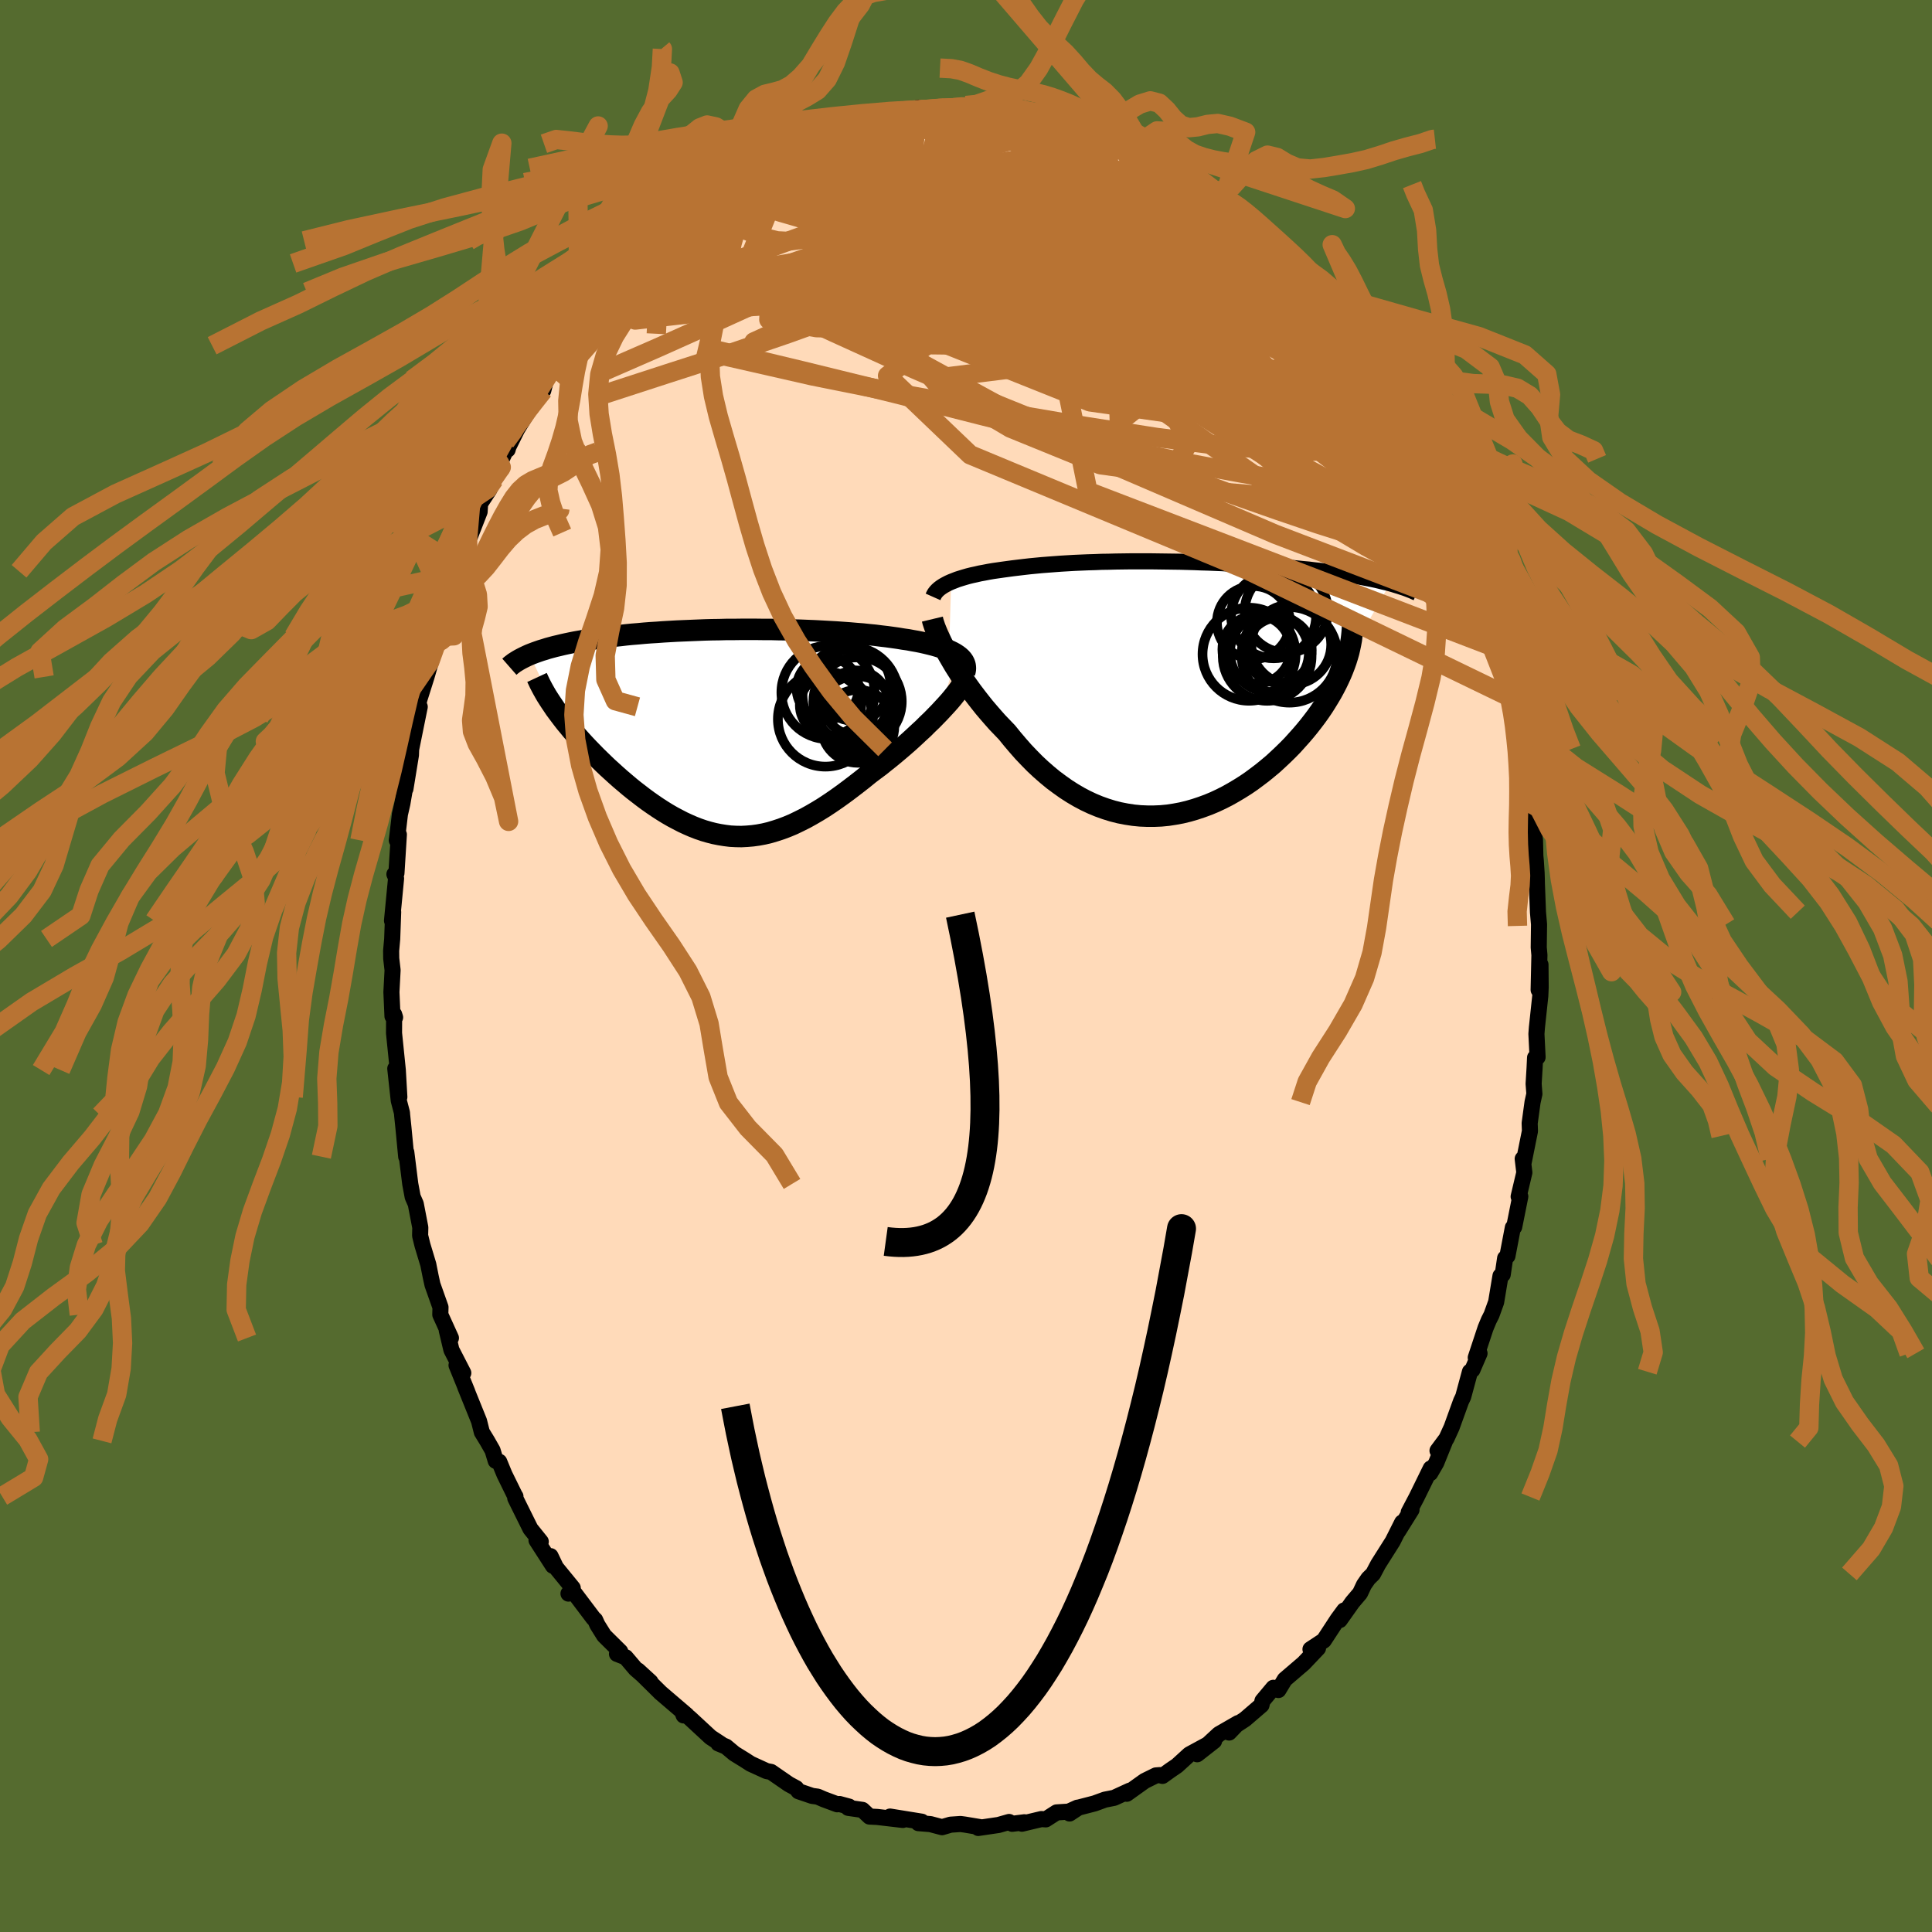 <svg xmlns="http://www.w3.org/2000/svg" width="500" height="500" viewBox="-100 -100 200 200"><defs><clipPath id="c"><path d="m23.86-7.97-.23-.15-.25-.14-.27-.13-.3-.13-.32-.13-.34-.12-.36-.11-.38-.11-.4-.1-.41-.1-.44-.1-.45-.09-.46-.08-.48-.09-.5-.07-.54-.09-.57-.08-.58-.08-.61-.07-.62-.08-.63-.06-.66-.07-.66-.05-.69-.06-.69-.05-.71-.05-.72-.04-.72-.04-.74-.04-.75-.03-.75-.03-.76-.02-.76-.03-.76-.01-.77-.02h-.77l-.77-.01H1.5l-.76.01h-.76l-.76.02-.75.01-.74.02-.74.03-.73.03-.72.03-.71.03-.7.04-.69.04-.68.05-.66.04-.65.05-.64.06-.62.05-.61.06-.6.07-.58.06-.57.07-.55.07-.53.08-.52.07-.5.08-.49.08-.47.08-.46.08-.45.09-.43.09-.41.09-.41.1-.39.09-.37.1-.37.1-.34.11-.34.1-.32.11-.31.11-.29.11-.28.11 2.64 5.61.26.35.27.36.28.37.29.37.31.37.31.38.33.38.34.38.35.39.35.38.37.39.38.39.38.39.4.39.4.39.42.4.43.39.44.4.44.39.46.39.46.39.48.39.48.37.48.37.5.37.5.35.5.34.51.33.52.32.52.3.53.28.52.27.54.25.53.23.54.21.55.19.55.16.55.14.55.11.56.09.56.07.57.03.57.01.58-.03.58-.05.58-.08.59-.11.59-.14.6-.18.61-.2.61-.23.62-.26.62-.3.64-.32.63-.35.65-.38.65-.4.65-.43.67-.46.67-.48.67-.5.68-.52.68-.53.69-.56.53-.4.54-.4.52-.42.53-.42.52-.43.51-.43.5-.43.5-.44.48-.44.47-.44.47-.43.44-.44.44-.42.41-.42.4-.41"/></clipPath><clipPath id="b"><path d="m-23.06-11.04.31-.12.33-.13.35-.11.36-.11.38-.11.4-.1.42-.09.43-.1.44-.08.46-.09.47-.08.49-.07.49-.07.51-.07.52-.07.58-.07.59-.07.61-.07.62-.06.63-.06.65-.05.66-.05.67-.05.68-.04.68-.04.7-.03.71-.03.71-.02.72-.03.72-.01.73-.02.74-.01.74-.01h2.22l.74.01.74.01.74.01.74.01.74.02.73.02.73.03.72.02.72.03.71.03.7.04.7.03.69.04.68.04.67.04.66.05.65.04.63.05.63.05.62.06.6.05.59.06.58.06.57.05.55.07.54.06.53.06.51.07.5.06.49.07.48.07.46.08.46.07.44.07.43.08.42.08.41.08.4.08.38.08.38.09.36.09.35.08.34.09-4.55 8.03-.16.45-.18.47-.19.46-.22.48-.23.48-.25.48-.26.48-.29.49-.3.49-.31.49-.34.5-.35.49-.37.49-.39.5-.4.49-.42.49-.44.49-.45.5-.48.49-.49.48-.51.48-.52.48-.55.46-.55.45-.58.44-.58.43-.6.41-.62.39-.62.37-.64.36-.65.33-.66.31-.67.28-.68.25-.69.23-.69.2-.7.17-.7.13-.71.11-.72.07-.71.03h-.72l-.72-.03-.71-.07-.72-.11-.72-.14-.71-.18-.71-.22-.7-.25-.7-.29-.7-.33-.68-.36-.68-.4-.67-.43-.66-.47-.66-.49-.64-.53-.63-.55-.62-.58-.6-.61-.6-.63-.57-.65-.57-.67-.55-.68-.49-.51-.49-.51-.47-.53-.46-.53-.45-.53-.43-.54-.42-.54-.41-.54-.39-.54-.38-.54-.36-.54-.34-.53-.33-.52-.3-.51-.29-.5"/></clipPath><filter id="a"><feTurbulence baseFrequency=".05" numOctaves="3" result="noise" type="noise"/><feDisplacementMap in="SourceGraphic" in2="noise" scale="2"/></filter></defs><rect width="100%" height="100%" x="-100" y="-100" fill="#556B2F"/><path fill="#FFDAB9" stroke="#000" stroke-linejoin="round" stroke-width="1.667" d="m59.28 2.47.19-2.61.02 2.34-.04.9-.35 3.27-.05.66.12 2.41-.26.05-.05 1.05-.1 1.66.08 1.04-.19.85-.3 2.19.03.81-.67 3.33-.08-.46.17 1.42-.59 2.49.17-.01-.63 3.15-.14.07-.56 2.94-.24.23-.25 1.69-.23.14-.45 2.71-.48 1.33-.28.55-.34.82-1.01 3.05.39-.44-.74 1.71-.25.19-.7 2.59-.22.46-.98 2.71-.53 1.16-.93 1.25.76-.94-.89 2.2-.62 1.07.05-.49-1.45 2.96-.83 1.58.29-.26-1.38 2.21.41-.89-.98 1.95-1.5 2.37-.53 1-.49.48-.45.65-.41.87-.79.93-1.31 1.85.46-1-.67.91-1.44 2.2-1.38.91.78-.11-1.11 1.17-.38.4L33 73.86l-.66 1.09-.52-.23-1.13 1.35-.1.44-1.71 1.47-1.22.8-.42.57.94-.98-2 1.15-2.25 2.08 1.75-1.37-2.56 1.39-1.27 1.16-.69.47-.82.59-.28-.08-.4.03-1.16.57-1.86 1.33.31-.32-1.61.74-.96.19-1.07.39-1.66.43-.93.61.82-.6-.91.41-1.25.08-1.12.72-.46-.03-2.01.48.26-.15-1.27.16-.32-.19-1.09.31-2.1.31.17-.09-1.56-.26-.45-.06-1.03.07-.88.26-1.21-.32-1.24-.1.35-.15-3.28-.53 1.32.35-2.65-.31-.8-.04-.73-.69-1.47-.21.09-.13-1-.27-.23.03-1.4-.52-.62-.27-.58-.08-1.41-.48-.24-.32-.76-.41-1.84-1.27-.47-.09-1.64-.75-.62-.4-1.07-.66-.86-.72-.8-.33.27.06-1.07-.7-2.16-2-.76-.6.13.34.33-.02-2.77-2.37.09.08-2.38-2.35 1.3 1.19-1.55-1.35-1.02-1.2-.9-.35.34-.24-1.67-1.65-.7-1.12-.23-.51-.19-.18-2.03-2.69-.54.15.44-.58-1.74-2.13-.56-1.17.25 1-1.7-2.64.44.14-1.07-1.33-1.57-3.17.02-.18-.03-.02-1.11-2.26-.54-1.31-.36-.09-.33-1.09-.56-.98-.55-.9-.29-1.15-1.43-3.54.22.52-1.12-2.76.7.8-1.23-2.39-.48-2.02.43.79-1.1-2.42.02-.76-.83-2.34-.18-.82-.21-1.05-.04-.21-.61-2.02-.24-.98.02-.84-.47-2.44-.32-.73-.25-1.34-.41-3.28-.01.46-.29-3.04-.13-1.25-.02-.26-.33-1.26-.36-3.31.42 2.94-.16-2.79-.39-3.82.01-1.94.1.31-.27-.12-.11-2.5.12-2.27-.14-1.21-.01-.8.11-1.22.1-2.79-.12.9.42-4.37-.08-.25-.09-.19.21-.11.25-4-.21.6.32-2.7.25-1.09.31-1.8.18-1.25-.17 1.51.57-3.5.02-.59.89-4.4-.29.15-.18.93.44-1.87.73-2.31.54-1.86.04-1.35.69-.97-.35-.47 1.11-2.69.28-.51.18-1.04.63-1.75.16-.29.08-.44.9-2.91.27-.34.97-2.48.05-.84.94-1.43.51-1.07.74-1.27-.16-.39 1.05-2.25-.23.83-.07.01 1.05-2.12 2.05-3.33-.38.22 1.04-.91.28-1.09 1.42-2.01-.34.38 1.82-2.72-.41.81 1.21-1.99 1.39-1.85-.86.8.82-.56 1.36-1.96.97-.57 1.11-1.1.08-.59.77-.7 1.5-1.81.91-.53.32-.6 1.08-.61-.14.17 1.19-1 1.6-1.59 1.24-.91.31-.43-.22.55 1.44-1.44.17-.17 1.18-.78h.32l1.13-.7 1.01-.42 2.32-1.19-.23-.18.73-.64.53.1.43-.13 1.86-.83 1.47-.35 1.56-.81.15-.19.42.12 1.78-.3v-.11l1.53-.45.23-.41 2.62-.01.3-.27.14.28.32-.48 2.33.04.3.02-.26.09 1.33-.16 1.11-.12.13-.1.59.25 2.53.22 1.2-.03.06.14 1.06-.19.81.15 1.75.3-.21.13.86.07 2.46.73-.91-.41 2.78.75-.43.12.52-.2 1.28.79 1.34.34.29.44 1.62.81.75-.24 1.41.62.31.57.28.39 2.05.49h-.59l2.38 1.58-1.12-.7 2.06 1.59 1.55.82.99.54-.6-.12.82.29 1.73 1.47-.49-.17 2.05 2.09.16-.21 1.29 1.4 1.13.99.69.63 1.32 1.22.09.8.62.64.29.21 1.38 1.38.34.97-.08-.31 2.15 2.25.89 1.36-.05.09.09.99 1.03 1.27.21-.28 2.28 3.76-.19-.06-.14-.49 1.14 2.19-.19-.15 2.02 3.86-.73-1.7 1.33 3.28-.42-1.53 1.15 2.4.22.81 1.26 3.37.57.81.27.9.08-.27 1.07 2.64-.09.15.89 2.77.33 1.23.77 2.08-.67-1.98.55 1.77 1.01 3.67-.23-.34.12.06.77 3.48.45 1.53.28.51.27.73.31 2.79v.62l.37.7.34 2.1.06.95.35 2.51-.14-.1.53 2.89.18 1.06.04 1.66.05.55.08 1.24.02.65.01.48.11 2.9.11 1.26-.03 2.39.07.79-.08 3.6.19-2.61" filter="url(#a)"/><path fill="#fff" d="m-23.06-11.04.31-.12.33-.13.35-.11.36-.11.38-.11.4-.1.42-.09.43-.1.44-.08.46-.09.47-.08.49-.07.49-.07.51-.07.52-.07.58-.07.59-.07.61-.07.62-.06.63-.06.65-.05.66-.05.67-.05.68-.04.68-.04.7-.03.71-.03.71-.02.72-.03.72-.01.73-.02.74-.01.74-.01h2.22l.74.01.74.01.74.01.74.01.74.02.73.02.73.03.72.02.72.03.71.03.7.04.7.03.69.04.68.04.67.04.66.05.65.04.63.05.63.05.62.06.6.05.59.06.58.06.57.05.55.07.54.06.53.06.51.07.5.06.49.07.48.07.46.08.46.07.44.07.43.08.42.08.41.08.4.08.38.08.38.09.36.09.35.08.34.09-4.55 8.03-.16.45-.18.47-.19.46-.22.48-.23.48-.25.48-.26.48-.29.49-.3.49-.31.49-.34.5-.35.49-.37.49-.39.5-.4.49-.42.49-.44.49-.45.5-.48.49-.49.48-.51.48-.52.48-.55.46-.55.45-.58.44-.58.43-.6.41-.62.39-.62.37-.64.36-.65.33-.66.31-.67.28-.68.25-.69.23-.69.2-.7.17-.7.13-.71.11-.72.07-.71.03h-.72l-.72-.03-.71-.07-.72-.11-.72-.14-.71-.18-.71-.22-.7-.25-.7-.29-.7-.33-.68-.36-.68-.4-.67-.43-.66-.47-.66-.49-.64-.53-.63-.55-.62-.58-.6-.61-.6-.63-.57-.65-.57-.67-.55-.68-.49-.51-.49-.51-.47-.53-.46-.53-.45-.53-.43-.54-.42-.54-.41-.54-.39-.54-.38-.54-.36-.54-.34-.53-.33-.52-.3-.51-.29-.5" filter="url(#a)" transform="translate(21.53 -28.73)"/><path fill="#fff" d="m23.86-7.97-.23-.15-.25-.14-.27-.13-.3-.13-.32-.13-.34-.12-.36-.11-.38-.11-.4-.1-.41-.1-.44-.1-.45-.09-.46-.08-.48-.09-.5-.07-.54-.09-.57-.08-.58-.08-.61-.07-.62-.08-.63-.06-.66-.07-.66-.05-.69-.06-.69-.05-.71-.05-.72-.04-.72-.04-.74-.04-.75-.03-.75-.03-.76-.02-.76-.03-.76-.01-.77-.02h-.77l-.77-.01H1.5l-.76.01h-.76l-.76.02-.75.01-.74.02-.74.03-.73.03-.72.03-.71.03-.7.04-.69.04-.68.05-.66.04-.65.05-.64.06-.62.05-.61.06-.6.07-.58.06-.57.07-.55.07-.53.08-.52.07-.5.08-.49.08-.47.08-.46.08-.45.09-.43.09-.41.09-.41.1-.39.09-.37.1-.37.1-.34.11-.34.1-.32.11-.31.11-.29.11-.28.11 2.64 5.61.26.35.27.36.28.37.29.37.31.37.31.38.33.38.34.38.35.39.35.38.37.39.38.39.38.39.4.39.4.39.42.4.43.39.44.4.44.39.46.39.46.39.48.39.48.37.48.37.5.37.5.35.5.34.51.33.52.32.52.3.53.28.52.27.54.25.53.23.54.21.55.19.55.16.55.14.55.11.56.09.56.07.57.03.57.01.58-.03.58-.05.58-.08.59-.11.59-.14.6-.18.61-.2.61-.23.62-.26.62-.3.64-.32.63-.35.65-.38.65-.4.65-.43.67-.46.67-.48.67-.5.68-.52.68-.53.69-.56.53-.4.54-.4.52-.42.53-.42.52-.43.51-.43.5-.43.5-.44.48-.44.47-.44.47-.43.44-.44.44-.42.41-.42.4-.41" filter="url(#a)" transform="translate(-24.77 -24.22)"/><g fill="none" stroke="#000" transform="translate(21.53 -28.73)"><path stroke-linejoin="round" stroke-width="1.667" d="m-24.94-9.48.08-.18.1-.18.13-.17.15-.16.18-.16.2-.15.23-.15.25-.14.27-.14.29-.13.31-.12.33-.13.35-.11.36-.11.38-.11.4-.1.42-.09.43-.1.44-.08.46-.09.47-.08.49-.07.49-.07.51-.07.52-.07.58-.07.59-.07.61-.07.62-.06.63-.06.65-.05.66-.05.67-.05.68-.04.68-.04.7-.03.71-.03.71-.02.72-.03.72-.01.73-.02.74-.01.74-.01h2.22l.74.01.74.01.74.01.74.01.74.02.73.02.73.03.72.02.72.03.71.03.7.04.7.03.69.04.68.04.67.04.66.05.65.04.63.05.63.05.62.06.6.05.59.06.58.06.57.05.55.07.54.06.53.06.51.07.5.06.49.07.48.07.46.08.46.07.44.07.43.08.42.08.41.08.4.08.38.08.38.09.36.09.35.08.34.09.32.09.32.1.3.09.3.1.28.09.27.1.26.1.25.1.24.11.23.1" filter="url(#a)"/><path stroke-linejoin="round" stroke-width="2.222" d="m-25.01-7.18.06.25.09.28.11.32.14.35.16.38.19.41.2.43.23.45.25.46.28.49.29.5.3.51.33.52.34.53.36.54.38.54.39.54.41.54.42.54.43.54.45.53.46.53.47.53.49.51.49.51.55.68.57.67.57.65.6.63.6.61.62.58.63.55.64.53.66.49.66.47.67.43.68.4.68.36.7.33.7.29.7.25.71.22.71.18.72.14.72.11.71.07.72.03h.72l.71-.03.72-.07.71-.11.7-.13.7-.17.69-.2.69-.23.68-.25.67-.28.66-.31.65-.33.64-.36.62-.37.62-.39.6-.41.58-.43.58-.44.55-.45.55-.46.52-.48.51-.48.49-.48.48-.49.45-.5.44-.49.42-.49.4-.49.39-.5.37-.49.35-.49.34-.5.31-.49.3-.49.29-.49.26-.48.25-.48.23-.48.22-.48.19-.46.18-.47.16-.45.14-.45.13-.45.1-.43.09-.43.08-.43.05-.41.04-.41.03-.4v-.39l-.01-.38" filter="url(#a)"/><circle cx="11.947" cy="-3.479" r="4.946" clip-path="url(#b)" filter="url(#a)"/><circle cx="10.317" cy="-7.524" r="4.402" clip-path="url(#b)" filter="url(#a)"/><circle cx="8.227" cy="-6.824" r="3.78" clip-path="url(#b)" filter="url(#a)"/><circle cx="10.872" cy="-3.964" r="3.39" clip-path="url(#b)" filter="url(#a)"/><circle cx="12.142" cy="-4.544" r="4.136" clip-path="url(#b)" filter="url(#a)"/><circle cx="7.772" cy="-3.544" r="4.816" clip-path="url(#b)" filter="url(#a)"/><circle cx="11.627" cy="-8.004" r="4.304" clip-path="url(#b)" filter="url(#a)"/><circle cx="9.647" cy="-3.319" r="4.594" clip-path="url(#b)" filter="url(#a)"/><circle cx="9.882" cy="-3.729" r="4.086" clip-path="url(#b)" filter="url(#a)"/><circle cx="8.552" cy="-4.039" r="3.538" clip-path="url(#b)" filter="url(#a)"/></g><g fill="none" stroke="#000" transform="translate(-24.77 -24.22)"><path stroke-linejoin="round" stroke-width="2.222" d="m24.62-6.12.06-.22.03-.21-.01-.2-.03-.2-.07-.19-.09-.18-.12-.17-.15-.17-.18-.16-.2-.15-.23-.15-.25-.14-.27-.13-.3-.13-.32-.13-.34-.12-.36-.11-.38-.11-.4-.1-.41-.1-.44-.1-.45-.09-.46-.08-.48-.09-.5-.07-.54-.09-.57-.08-.58-.08-.61-.07-.62-.08-.63-.06-.66-.07-.66-.05-.69-.06-.69-.05-.71-.05-.72-.04-.72-.04-.74-.04-.75-.03-.75-.03-.76-.02-.76-.03-.76-.01-.77-.02h-.77l-.77-.01H1.5l-.76.01h-.76l-.76.02-.75.01-.74.02-.74.03-.73.03-.72.03-.71.03-.7.04-.69.04-.68.05-.66.04-.65.05-.64.06-.62.05-.61.06-.6.07-.58.06-.57.07-.55.07-.53.08-.52.07-.5.08-.49.08-.47.08-.46.08-.45.09-.43.09-.41.09-.41.1-.39.09-.37.1-.37.1-.34.11-.34.1-.32.11-.31.11-.29.11-.28.11-.27.12-.25.12-.24.12-.23.12-.21.12-.21.13-.19.12-.17.13-.17.13-.16.14m47.04 1.51-.1.21-.14.24-.17.27-.21.29-.25.32-.27.34-.3.36-.33.37-.36.39-.37.4-.4.41-.41.42-.44.42-.44.44-.47.43-.47.44-.48.44-.5.44-.5.43-.51.43-.52.43-.53.42-.52.42-.54.4-.53.4-.69.56-.68.53-.68.52-.67.5-.67.48-.67.46-.65.43-.65.4-.65.38-.63.35-.64.32-.62.3-.62.26-.61.23-.61.2-.6.18-.59.14-.59.11-.58.08-.58.05-.58.03-.57-.01-.57-.03-.56-.07-.56-.09-.55-.11-.55-.14-.55-.16-.55-.19-.54-.21-.53-.23-.54-.25-.52-.27-.53-.28-.52-.3-.52-.32-.51-.33-.5-.34-.5-.35-.5-.37-.48-.37-.48-.37-.48-.39-.46-.39-.46-.39-.44-.39-.44-.4-.43-.39-.42-.4-.4-.39-.4-.39-.38-.39-.38-.39-.37-.39-.35-.38-.35-.39-.34-.38-.33-.38-.31-.38-.31-.37-.29-.37-.28-.37-.27-.36-.26-.35-.24-.36-.23-.34-.22-.34-.21-.33-.19-.33-.18-.32-.17-.32-.16-.31-.14-.3-.14-.3" filter="url(#a)"/><circle cx="13.544" cy="-3.161" r="4.574" clip-path="url(#c)" filter="url(#a)"/><circle cx="13.439" cy="-1.766" r="4.038" clip-path="url(#c)" filter="url(#a)"/><circle cx="13.374" cy="-3.016" r="3.362" clip-path="url(#c)" filter="url(#a)"/><circle cx="13.189" cy="-4.911" r="3.76" clip-path="url(#c)" filter="url(#a)"/><circle cx="10.484" cy="-4.101" r="4.824" clip-path="url(#c)" filter="url(#a)"/><circle cx="10.444" cy="-4.511" r="3.208" clip-path="url(#c)" filter="url(#a)"/><circle cx="12.799" cy="-3.866" r="4.956" clip-path="url(#c)" filter="url(#a)"/><circle cx="10.744" cy="-2.796" r="3.176" clip-path="url(#c)" filter="url(#a)"/><circle cx="10.214" cy="-1.336" r="4.916" clip-path="url(#c)" filter="url(#a)"/><circle cx="13.574" cy="-.591" r="3.776" clip-path="url(#c)" filter="url(#a)"/></g><g fill="none" stroke="#B87333" stroke-linejoin="round" stroke-width="2"><path d="m45.01-58.29-.07.01.24.48.45.87.53 1.05.53 1.03.47.94.41.82.34.74.29.67.22.57.13.41-.01.17-.17-.11-.32-.41-.48-.7-.65-.99-.84-1.31-1.07-1.69-1.31-2.11-1.53-2.54-1.73-2.9-1.93-3.23M-5.4-88.65l.43.09 1-.01 1.28.04 1.35.1 1.38.13 1.44.13 1.49.15 1.52.16 1.5.17 1.42.15 1.26.11 1.03.06.78.03.56.01.2-.05m41.12 45.3.53 2-.01 1.03-.48.3-.88-.11-1.24-.35-1.61-.59-2.01-.88-2.44-1.22-2.89-1.59-3.36-2.01-3.87-2.45-4.37-2.94-4.92-3.43-5.47-3.91-6.08-4.37-6.76-4.82-7.52-5.25-8.21-5.75m-22.18 2.75.87-.48 1.07-.65 1.45-.95 1.69-1.09 1.77-1.07 1.76-1 1.75-.94 1.75-.91 1.77-.9 1.76-.87 1.69-.83 1.53-.77 1.24-.67.9-.5" filter="url(#a)"/><path d="m48.25-51.36-.21-.37-.31.67-.75.9-1.35.71-2.01.34-2.7-.06-3.41-.39-4.1-.63-4.82-.82-5.56-1.03-6.35-1.32-7.14-1.65L1.56-57l-8.82-2.24-9.74-2.39-10.69-2.56m13.7-22.03 1.1-.55.84-.29.88-.21.94-.21.96-.23.92-.24.82-.2.62-.14.32-.06-.03.03-.4.12-.72.2-1.11.28-1.57.29" filter="url(#a)"/><path d="m51.38-44.87.45 1.66-.3.84-.91.33-1.54-.31-2.24-.99-2.94-1.59-3.62-2.12-4.32-2.61-5.04-3.15-5.82-3.74-6.65-4.32-7.6-4.93-8.65-5.6-9.65-6.35M5.44-88.69l.89.18.76.2.58.22.44.23.28.26.05.27-.22.3-.51.33-.78.36-1.05.42-1.36.48-1.71.53-2.11.57-2.54.6-2.99.62-3.44.64-3.89.68-4.33.73-4.76.71m31.45-7.36 1.77.59 1.08.54 1.14.69 1.34.87L17.06-84l1.64 1.14 1.72 1.23 1.74 1.28 1.74 1.31 1.72 1.34 1.68 1.36 1.66 1.35 1.6 1.34 1.53 1.28 1.45 1.21 1.37 1.12 1.28 1.03 1.18.89.95.68.49.25" filter="url(#a)"/><path d="m17.6-84.67.74.07.5.4.2.52-.08.6-.33.66-.61.76-.91.85-1.22.95-1.55 1.03-1.92 1.1-2.33 1.15-2.75 1.22-3.19 1.32L.53-72.6l-4.06 1.59-4.5 1.73-4.97 1.86-5.46 1.97-5.97 2.04-6.51 2.1-7.17 2.33" filter="url(#a)"/><path d="m15.98-85.48 1.26.49.89.31.64.33.42.35.25.34.09.34-.09.33-.28.33-.48.32-.7.29-.97.24-1.29.19-1.63.15-2 .11-2.35.09-2.68.06-3 .03-3.31-.03-3.69-.07-4.17-.11-4.77-.11-5.42-.15M45.63-56.8l.81 2.08-.5.73-1.34.34-2.09.18-2.84.13-3.63.04-4.49-.14-5.42-.46-6.41-.82-7.42-1.15-8.44-1.43-9.43-1.71-10.35-2.08-11.25-2.56" filter="url(#a)"/><path d="m34.45-72.64.82.97.35.68.15.5v.41l-.15.36-.32.29-.54.22-.8.12-1.09-.01-1.42-.16-1.77-.33-2.11-.48-2.46-.64-2.84-.82-3.24-1.02-3.65-1.25-4.06-1.46-4.48-1.66-4.97-1.81-5.58-1.97-6.37-2.12m-16.27 3.33 1.11-1 1.01-.65 1.13-.53 1.32-.54 1.5-.56 1.61-.59 1.63-.59 1.61-.56 1.58-.51 1.57-.48 1.58-.46 1.57-.45 1.53-.43 1.41-.4 1.24-.35 1.02-.3.78-.26.56-.23.39-.21.24-.15-.02-.04" filter="url(#a)"/><path d="m-18.28-85.01.56-.02.83-.22.95-.31.86-.26.64-.14.38.02.14.17-.08.32-.28.47-.5.63-.75.8-1.04 1.01-1.38 1.21-1.73 1.43-2.07 1.64-2.4 1.84-2.74 2.09-3.12 2.36-3.54 2.68-3.99 3.02m78.99 2.15.02.33.2.56.29.6.24.52.06.32-.24.03-.55-.3-.85-.59-1.13-.87-1.44-1.21-1.78-1.58-2.16-2.03-2.56-2.48-2.99-2.91-3.5-3.32-4.11-3.8" filter="url(#a)"/><path d="m-23.56-81.88.6-.23.99-.49 1.11-.59 1.02-.57.86-.48.73-.39.66-.32.64-.26.59-.22.47-.14.27-.04.01.1-.28.23-.53.36-.78.48-1.01.6-1.24.72-1.48.84-1.77.96-2.15 1.12m60.62 8.78.13.64.11.5-.03.44-.24.41-.5.35-.8.27-1.14.19-1.56.06-2-.09-2.46-.25-2.89-.41-3.31-.57-3.76-.74-4.26-.93-4.83-1.11-5.44-1.28-6.04-1.45-6.59-1.65-7.1-1.96" filter="url(#a)"/><path d="m41.4-64.03.29.89.44.78.38.69.15.5-.15.2-.47-.08-.76-.33-1.06-.58-1.37-.86-1.72-1.2-2.08-1.58-2.46-1.95-2.85-2.3-3.25-2.65-3.72-3.05-4.31-3.57-5.02-4.22m-16.05-5.47.21.02h.33l.45-.02.45.01.39.07.27.12.08.19-.2.23-.59.29-1.01.35-1.41.41-1.8.48-2.18.55-2.61.65-3.18.81-3.97.99M51.03-45.5l.06.57-.23.51-.6.56-1.03.47-1.51.24-2.03-.11-2.56-.5-3.1-.85-3.62-1.15-4.15-1.41-4.72-1.66-5.3-1.93-5.93-2.2-6.58-2.53-7.21-2.91-7.81-3.37-8.43-3.83-9.08-4.25" filter="url(#a)"/><path d="m52.45-42.23.05.72-.04.95-.39.5-.81-.07-1.22-.52-1.63-.86-2.03-1.19-2.44-1.56-2.86-1.97-3.32-2.42-3.8-2.92-4.31-3.46-4.86-4.03-5.41-4.61-5.98-5.2-6.66-5.81-7.43-6.39m-11.74-5.96.37-.11.77-.12.98-.17 1.08-.22 1.12-.25 1.12-.22 1.03-.2.91-.15.77-.12.64-.08.49-.06.34-.04.17-.01-.04.01-.24.02-.45.06-.7.1-1.06.13-1.57.18m5.46-.58.79-.08.69.02.82.08.83.1.68.09.42.09.15.11-.11.14-.37.18-.67.22-.97.25-1.33.29-1.76.35-2.28.4-2.86.48-3.39.49-3.74.43" filter="url(#a)"/><path d="m-12.43-87.03.38-.11.81-.1 1.05-.16 1.18-.21 1.25-.23 1.28-.22 1.23-.18 1.14-.15 1.03-.12.89-.09.75-.07.58-.05.38-.06.18-.05-.01-.04-.17-.01-.34.03-.47.05-.58.02m46.55 29.94.73 1.5.45 1.07.26.78.02.44-.21.17-.43-.05-.63-.22-.86-.42-1.15-.7-1.48-1.1-1.85-1.53-2.25-2-2.64-2.43-3.02-2.84-3.39-3.25-3.78-3.72-4.21-4.27-4.66-4.84m-47.31 7.18.46-.52.54-.42.58-.44.61-.48.53-.41.34-.23.1.03-.16.29-.39.57-.62.83-.85 1.12-1.1 1.43-1.37 1.76-1.69 2.12-2.06 2.49-2.49 2.88-3.07 3.5" filter="url(#a)"/><path d="m31.34-75.66.98 1.15.5.91.02.77-.49.66-.97.56-1.44.48-1.9.43-2.36.4-2.82.38-3.31.34-3.84.31-4.42.26-5.06.23-5.7.17-6.34.12-6.95.09-7.64.07-8.5.11" filter="url(#a)"/><path d="m27.07-79.13.98.61 1.02.91 1.02 1.02 1.07 1.08 1.11 1.12 1.1 1.11 1.05 1.07.95 1 .82.88.66.72.48.55.31.36.16.18v-.01l-.16-.19-.33-.4-.53-.68-.85-1.11M8-88.24l.17.16.58.28.55.33.32.39.06.46-.21.53-.45.65-.69.76-.94.88-1.22.99-1.53 1.09-1.87 1.18-2.23 1.29-2.62 1.38-3 1.51-3.4 1.64-3.81 1.8-4.23 1.96-4.67 2.12-5.1 2.32-5.58 2.5-6.12 2.67" filter="url(#a)"/><path d="m.59-88.83 2.01.24 1.55.37 1.47.53 1.61.72 1.8.9 1.95 1.05 2.1 1.2 2.2 1.3 2.29 1.39 2.33 1.44 2.32 1.47 2.29 1.47 2.26 1.47 2.25 1.48 2.23 1.45 2.13 1.37 1.88 1.17 1.55.99" filter="url(#a)"/><path d="m35.77-71.42.16.65.17.53.08.49-.09.46-.3.44-.53.38-.83.32-1.17.21-1.54.09-1.92-.04-2.28-.17-2.64-.3-3.01-.44-3.44-.6-3.9-.75-4.39-.89-4.88-1.04-5.33-1.2-5.77-1.41-6.23-1.61-6.76-1.71" filter="url(#a)"/><path d="m-40.58-65.02 30.91-10.64 3.62 2.09-2.83 3.98 3.28 3.26 8.71 2.37 8.61 1.25 5.23.1 2.41-.41 1.72-.21 2.11-.02 1.74-.54-.17-1.91-3.14-3.54-6.3-4.47-8.63-3.18-8.04 1.66 2.09 8.4 43.94 7.99" filter="url(#a)"/><path d="m-18.28-85.01 25.4 4.99 1.8 3.39-1.05 1.57 3.34 1.14 5.36.89 3.84.49.9.33-1.51.42-2.74.38L14-71.6l-3.11-1.25-3.2-2.3-3.21-2.78-2.75-2.4-1.71-1.15-.39.65.47 2.59.37 4.04-.16 4.43.9 3.73 6.11 3.16 14.84 4.49 17.95 5.34.45-12.43" filter="url(#a)"/><path d="M55.01-32.88 12.62-49.13 10.47-59.7l2.38-8.4 2.25-4.69 1.47-1.04-.11 1.06-1.75 1.42-2.06.82-.57.15 1.72-.06 3.37.23 3.58.86 2.36 1.38-.1 1.28-3.96.22-8.79-1.65-12.39-3.57-11.16-4.53-3.07-4.23 15.12-8.41" filter="url(#a)"/><path d="M-21.1-83 5.33-70.41l-.89-2.04.39-1.26 3.23 2 3.74 2.92 3.35 1.73 3.05.42 2.58.25 1.08 1.01-1.65 1.46-4.28.54-4.13-1.39.52-2.48 7.7-1.14 11.22 1.21 6.25.17-1.01-2.97" filter="url(#a)"/><path d="m17.6-84.67-2.1 4.45-1.21 9.15.81 5.5 2.34-.24 1.16-4.07-1.53-4.73-4.47-3.16-6.99-.92-8.31.77-7.53 1.39-4.21 1.24 1.01.97 6.59 1.23 10.78 2.17 12.41 3.3 11.55 4.09 9.27 4.47 6.85 4.99 5.08 7.35 6.8 17.38" filter="url(#a)"/><path d="m3.12-88.61 4.85 4.34 1.25 2.76-3.54-.17-2.77-.36.04.55 2.62 1.42 4.69 2.25 6.23 3.1 6.78 3.65 5.87 3.32 3.63 1.84.89-.18-1.47-1.61-3.63-1.68-7.55-.86-15.58-.41-25.13.35-19.55 3.05" filter="url(#a)"/><path d="m11.11-87.31 26.95 34.25 1.41 5.59L28.38-55l-11.36-9.49-5.57-5.77-.32-1.4.94.56-1.27-.3-4.15-2.35-5.13-3.56-3.62-2.85-1.39-.49-1.3 2.5-5.22 4.83-11.55 4.98-12.68 1.47.1-5.86" filter="url(#a)"/><path d="m-32.64-74.54 1.81 3.26 16.94 2.39 18.81 4.36 10.77 3.68 1.49 1.43-4.38-.56-6.51-1.91-6.3-2.79-4.86-3.15-2.88-2.69-.88-1.35.42.49.84 2.04 1.45 2.5 3.9 1.58 8.43.08 12.32-.34 12.24.47.21-10.4" filter="url(#a)"/><path d="m-30.33-76.28 27.26-5.1 8.14-1.71 3.02.66.01 2.09-.95 2.98-.48 3.14.08 2.46.45 1.36 1.12.43 2.02.1 1.88.3-.63.72-5.25 1.19-8.81 2.14-5.65 4.42 8.55 8.18 28.82 11.99 27.1 13.12" filter="url(#a)"/><path d="m41.49-63.04-17.7-9.08-6.48-1.39 4.64 2.77 7.15 3.81 4.77 2.28 1.23-.15-1.58-1.77-3.33-1.96-4.34-1.18-4.95-.44-5.11-.41-4.69-1.04-3.8-1.82-2.6-2.11-1.06-1.66 1.17-.55 4.1.99 6.32 2.77 5.41 4.37.71 5.03-.64 5.21 31.74 17.14" filter="url(#a)"/><path d="M12.98-86.97 2.18-71.72l14.85 7.05 9.95 1.27 3.15-1.43.49-1.48.6-.25 1.2.98 1.07 1.59-.1 1.54-1.95 1.06-3.79.67-4.77.78-4.27 1.43-2.53 2.03-.56 1.64.38-.35-.1-3.59-.74-6.58.38-7.33 2.66-4.96-.45-2.36-19.96-8.78" filter="url(#a)"/><path d="M36.48-69.98 17.12-70l.64 1.76 1.2-1.18.18.05-1.55 1.34-2.62.84-1.75-.42.75-1 3.42-.51 4.78.35 4.19.61 1.87-.15-1.31-1.64-4.21-2.99-5.85-3.39-5.67-2.53-3.73-.66-.86 1.34 1.46 2.29 1.7 1.15-.4-1.81-1.58-3.6 5.41 1.16L41.4-64.03" filter="url(#a)"/><path d="M-24.74-81.1 1.63-68.5l-4.07.82 1.3-.71 5.81-1.07 3.79-1.62.07-1.79-1.47-1.3-.83-.61.38-.2 1.35-.07 2.39.3 3.51 1.34 3.35 2.89.12 3.89-5.74 2.56-8.9-2.57.65-9.02 23.73-3.47" filter="url(#a)"/><path d="M55.24-32.54 22.23-63.93 8.44-72.77l-10.43-.9-4.75 2.15.6 1.91 1.9.09-.2-1.35-2.26-1.58-1.39-.97 2.81-.03 8.16 1.05 11.6 2.27 10.87 3.16 5.46 2.85-3.74.92-14.42-2.08-19.79-6.07 4.83-17.44" filter="url(#a)"/><path d="m-15.46-85.87-.3 2.59 2.08 9.27 11.74 9.71 14.76 5.9 10.13 1.44 2.73-1.73-2.76-3.09-3.87-2.59-.91-.59 3.42 1.69 5.47 2.52 3.04.77-3.04-2.73-9.1-5.05L7.2-70.82l-2.37 2.69 36.57 4.1" filter="url(#a)"/><path d="m36.77-69.77-44.67-.89-17.06 2.8 1.03-1.2 9.03-3.69 9.24-3.88 5.75-2.89 1.99-1.61-.28-.5-.77.36.17 1.03 2.06 1.67 4.43 2.34 6.54 2.93 7.47 3.12 6.49 2.62 3.71 1.64-.07.97-4.08 1.12-8.48.19-11.03-6.4 11.83-13.68" filter="url(#a)"/><path d="M48.25-51.36 11.31-67.02l1.39-3.05 5.9-.12 4.2.68 2.95 2.01 1.35 2.83-.98 2.43-2.98 1.23-3.34-.04-1.82-.92.78-1.25 3.25-1.08 4.61-.59h4.48l3.01.36.56.12-2.33-.88-4.66-2.21-4.93-2.73-3.3-1.55-7.37-.42-38.21-7.84" filter="url(#a)"/><path d="m.59-88.83 29.29 23.01 4.76-.15-2.81-5.18-3.42-4-2.6-1.62-2.94-.1-4.37.17-5.6-.34-5.52-.94-4.1-1.19L1-80.18l-1.27-.52-1.65.13-3.31.89-5.46 1.8-7.14 2.64-7.18 2.63-4.79.97-1.03-1.5-.75-.45-9.41 9.38" filter="url(#a)"/><path d="m52.45-42.23-5.59-3.18-13.93-10.74-10.99-9.91-6.53-7.07-4.46-4.01-4.1-1.36-4.29.32-4.27.73-3.7.17-2.53-.65-1.04-1.16.43-1.18 1.72-.77 2.74-.02 3.09.96 1.69 1.86-2.18 1.91-5.7.01.36-4.11 22.52-5.49" filter="url(#a)"/><path d="M55.24-32.54 33.53-62.96l-18.92-11.7-13.4-3-4.59.45 2.61 1.7 5.54 1.95 4.61 1.58 1.55.94-2.02.32-4.89-.14-6.26-.47-5.75-.65-3.49-.62-.14-.4 3.21-.18 5.32-.3 5.08-1.02 2.14-2.1-2.39-2.73-5.64-2.06-4.17-.1 4.8 1.98 31.16.67" filter="url(#a)"/><path d="M-26.13-80.04 13.9-68.45l3.9-4.44-7.3-4.09-8.88-1.29-7 .52-4.64.95-2.26.28.43-.92 3.04-1.77 4.49-1.54 3.82-.07.63 1.94-4.5 3.34-9.17 3.31-8.15 1.88 5.31-1.06L22.4-82.84" filter="url(#a)"/><path d="m-12.28-87.22-14.23 13.51 7.16 1.92 12.28-2.05 8.26-1.59 3.59.35.48 2.02-1.92 2.61-3.8 2.32-3.98 1.99-1.52 2.43 3.04 3.57 7.51 4.45 9.32 3.8 7.19 1 1.95-3.25-3.75-7.12-7.14-8.8-6.97-7.74-3.08-4.44 6.04 1.02 27.62 9.8" filter="url(#a)"/><path d="m-17.75-84.91-6.19 15.45 17.74 5.12 14.91.17 4.14-3.96-2.89-5.41-3.82-4.52-.92-2.52 2.79-.21 5.31 2.05 5.69 3.95 3.61 4.98-.86 4.59-6.54 2.71-10.21.65-6.72.84 7.48 5.05 26.26 11.28 22.2 8.48" filter="url(#a)"/><path d="M25.13-80.37 16-81.5l-3.93 4.21-1.14 4.49.64 4.21 1.03 3.98.89 3.27-.11 1.84-2.39-.12-4.94-2.08-5.6-3.35-2.73-3.25 3.26-1.56 9.63 1.02 12.86 2.87 10.95 2.5 5.41.32.97-.84 1.72 2.22" filter="url(#a)"/><path d="m7.79-88.11-8.96 3.43-3.35 3.62-2.6 3.47 2.87 2.8 6.9 1.51 5.93-.3 1.83-1.92-1.82-2.45-3.41-1.57-4.02.12-5.34 1.41-6.87 1.46-5.31.26 2.57-1.55 15.72-2.87 24.75 1.14" filter="url(#a)"/><path d="m-21.1-83 16.39 10.5-11.91 6.34-5.33 1.55 5.27-2.4 10.11-3.89 9.03-3.22 5.14-1.62 1.34-.05-1.07 1.11-2.28 1.8-3.27 1.9-4.57 1.41-5.35.77-3.56 1.04 2.65 3.25 12.55 6.86 20.9 8.47 17.59 1.49-4.12-20.04" filter="url(#a)"/><path d="m34.45-72.64-5.01.18-6.39 1.88-3.58.15-.25-.16-.46-.59-2.54-1.59-3.63-2.29-2.78-1.99-1.01-.93.11.1-.01.52-.67.43-.45.34 1.32.6 3.72 1.01 4.39.91 1.06-.28-6.05-2.22-12.76-3.36-11.15-2.7 9.38-6.16" filter="url(#a)"/><path d="m-22.11-82.58 22.87 5-.34-1.34L-.05-80l.51.72.71 2.44 1.24 3.72 2.4 4.32 3.74 4.02 4.58 2.82 4.41 1.06 3.18-.64 1.3-1.69-.67-1.8-2.12-1.14-2.6-.25-1.99.42-.54.62 1.2.45 2.69-.06 3.33-1.13 2.18-3.12-1.3-5.46-5.79-6.22L0-89.08" filter="url(#a)"/><path d="m29.62-77.37-30.86 5.39-2.51 2.92 2.92 1.44 3.13-1.35 1.88-3.08L5.21-75l.86-1.71.71-.42.24.33-.18.52-.27.28-.6-.3-2.09-1.23-4.41-2.24-5.34-2.55-2.19-1.44 7.25.95 28.7 3.97" filter="url(#a)"/><path d="M51.03-45.5 26.81-64.2l-7.8-3.4-5.3-1.01.29 1.33 4.44 2.32 3.94 1.12.68-.78-1.87-1.46-2.06-.52-1.02.81-1.42.81-4.92-1.19-9.34-4.11-7.93-5.95 4.69-6.11 16.79-3.14" filter="url(#a)"/><path d="M55.24-32.54 19.15-62.62l-4.26-9.44-.7-1.82-1.34.24-2.68-.68-3.9-2.25-3.96-2.93-2.49-2.48-.21-1.38 1.79-.07 2.73 1.15 2.33 1.93 1.14 1.79 1.08.8 5.14.71 13.34 3.98 13.4 7.59" filter="url(#a)"/><path d="m-2.61-88.81 9.39 13.15 3 7.99 9.64 5.52 8.28 3.73 1.93 1.69-4.47-.41-8.47-2.23-9.53-3.74-8-4.85-4.8-5.33-1.39-4.97.67-3.77.72-2.02-.5.05-1.31 2.32-.11 4.65 3.66 5.63 6.1 1.11-19.52-14.75" filter="url(#a)"/><path d="m15.69-85.92-3.42 8.11-19.32 4.6-12.36 2.76-.56.1 7.92-1.32 10.42-1.36 7.77-.98 2.85-.62-1.26-.18-2.78.41-1.92.85-.28.75.56-.01.28-.97-.27-1.4.31-.39 4.35 2.62 15.74 8.05L51.3-44.6" filter="url(#a)"/><path d="M54.35-36 41.14-54.35 24.26-65.97l-10.31-7.29-3.2-4.3-1.14-1.98-2.68-.12-4.1 1.33-3.09 2.42.29 3.34 4.43 4.09 7.44 4.28 7.74 3.33 4.4 1.06-1.42-1.68-5.14-3.29-3.52-4.84L-5.7-88.38" filter="url(#a)"/><path d="m54.35-36-32.5-23.37-13.88-3.95-9.95-2.97-4.99-2.89-1.7-1.45-.83.11-.71.75.08.46 1.55-.17 2.62-.56 2.39-.57.97-.33-.52-.15-.84-.25.36-.79 2.22-1.77 3.29-2.84 2.74-3.24.85-2.34-1.4-.32-5.13 1.63-25.41 1.4" filter="url(#a)"/><path d="M34.45-72.64 2.42-77.5l-5.65.78 3.39.37 3.63.03 3.3.2 3.69.43 3.54.57 1.94.71-1.07.88-4.79 1.04-8 1.15-9.43 1.16-8.38 1.14-4.95 1.09-.05 1.04 4.94.83 8.38.18 8.67-1.17 5.16-3.04-.23-4.25-3.4-2.81-6.1 2.02-34.08 5.38" filter="url(#a)"/><path d="M45.82-56.65 15.61-75.44l-5.76-5.9.42-1.36 1.02-.41.72.01 1.73 1.49 3.84 3.74 5.06 5.22 3.48 4.49-.93 1.73-5.74-.95-8.05-1.48-8.24-1.04-9.71-4.91 1.61-14.04" filter="url(#a)"/><path d="m-34.99-71.44 42.13 8.36 5.8-7.54 3.81-4.17 6.26.59 6.58 3.15 5.31 4 3.66 3.96 2.07 3.2.37 1.56-1.38-.75-2.71-2.86-2.96-3.52-2.22-2.14-1.67.5-3.04 2.42-6.45 1.64-8.49-2.29-5.42-7.89-16.74-14.29m-8.2 2.5-.62.35-.84.35-1.12.14-1.27-.29-1.33-.74-1.28-.94-1.14-.72-.92-.2-.76.3-.72.58-.79.54-.96.34-1.08.15-1.15.06-1.13.05-1.1.06-1.13.02-1.22-.04-1.35-.09-1.46-.15-1.44-.18-1.33-.14-1.27.44" filter="url(#a)"/><path d="m-32.06-65.45.06-1.2.43-1.34.62-1.22.63-1.05.58-.94.58-.85.64-.77.73-.69.79-.61.79-.54.74-.53.65-.57.56-.71.5-.9.48-1.1.51-1.21.61-1.16.79-.99.95-.7 1.02-.39.82-.34.3-1.75-.5.82-.12-1.23.14-1.75.46-1.4.8-.87 1.04-.55 1.09-.67 1-1.14.85-1.72.74-2.14.71-2.21.76-1.88.87-1.31.98-.76 1.02-.47 1.01-.57.95-1.01.88-1.66.82-2.33.8-2.8.78-2.89.79-2.49.88-1.62.93-1.17.6-3.61" filter="url(#a)"/><path d="m-24.74-81.1.78-1.02.55-1.6.53-2.2.71-1.74.89-.85.94-.27.91-.24.86-.57.84-1 .86-1.31.89-1.48.9-1.5.88-1.43.86-1.33.86-1.15.89-.94.95-.66 1.04-.38 1.08-.19 1.05-.18.93-.48.77-1.11.89-1.98 1.73-2.79-6.56 4.31-.46 2.19-.76 1.48-.81 1.05-.82.9-.83.93-.86 1.08-.93 1.21-.97 1.22-.97 1.1-.95.82-.92.5-.91.25-.92.22-.9.49-.83 1.02-.7 1.6-.59 1.85-.59 1.49-.73.7-.83.45-.36 3.15M58.33-16.9l.97.54 1.22 1.18 1.4 1.17 1.62 1 1.32.94.64 1.03.02 1.22-.22 1.42-.01 1.57.48 1.65 1.02 1.65 1.33 1.58 1.33 1.49L70.51.97l.68 1.42.36 1.5.26 1.65.44 1.78.83 1.86 1.3 1.84 1.56 1.74 1.27 1.63.58 1.62.37 1.58M-34.91-72.03l1.43.18 1.27-.23.97-.49.73-.65.67-.66.73-.63.78-.63.82-.59.83-.48.81-.31.8-.11.81.05.84.2.89.31.95.38 1.01.37 1.02.25.98.05.89-.11.78-.11.71.12.75.52.9.71 1.18-.29m-23.71 4.41.54-1.36-.05-2.42.17-1.94.6-1.26.69-1.25.48-1.7.27-2.02.24-1.91.41-1.56.59-1.44.65-1.73.58-2.25.37-2.44.1-1.87-.05-.06M-41.8-44.87l-.68-1.54-.51-1.53-.29-1.29.06-1.19.36-1.22.48-1.31.46-1.38.4-1.39.33-1.43.27-1.47.24-1.5.26-1.49.31-1.42.38-1.33.42-1.24.34-1.09.19-.73.35-.39" filter="url(#a)"/><path d="m-38.43-67.81.81-2.13.79-1.35.89-.75.9-.61.87-.69.83-.79.77-.82.73-.81.69-.82.7-.85.72-.89.74-.93.74-.92.69-.88.63-.81.58-.81.54-.84.55-.91.59-.9.67-.83.79-.77.88-.93-18.25 22.83-1.19 1.67-.77 1.05-.75.9-.84.79-.96.72-1.08.67-1.17.65-1.17.57-1.07.48-.96.37-.91.3-1 .25-1.2.2-1.41.17-1.48.28-1.17.63-.43 1.01M57.92-20.36l.51 1.12.72 1.23.85 1.25 1.22 1.21 1.51 1.11 1.49 1.03 1.17 1 .75 1.03.46 1.14.35 1.28.4 1.47.51 1.64.64 1.76.73 1.78.81 1.63.85 1.27.89.8 1.27 1.31-15.13-23.06 1.71.77 1.32 1.07.37 1.38v1.49l.1 1.43.45 1.25.79 1.08.95 1.01.9 1.05.73 1.19.56 1.4.42 1.58.36 1.7.43 1.69.65 1.55.91 1.27.95.97.78.97 1.08 1.23" filter="url(#a)"/><path d="m-61.2-47.57 1.24-.5.86-1.4.84-1.44.84-1.34.87-1.21.91-1.03.96-.85 1-.63 1.06-.4 1.08-.23 1.09-.17 1.02-.31.93-.64.85-.99.81-1.15.89-.95 1.15-.45 1.41-.25 1.33-1.17 11.42-29.77.32.98-.52.81-.91.99-.91 1.26-.75 1.4-.62 1.44-.52 1.48-.49 1.52-.54 1.51-.62 1.42-.71 1.25-.79 1.11-.8 1.05-.76 1.09-.67 1.17-.56 1.26-.46 1.31-.42 1.32-.45 1.25-.59 1.11-.72.92-.67.97-.1 1.83.42 3.33" filter="url(#a)"/><path d="m-67.54-42.52 1.79-1.75 1-1.22.99-.9 1.09-.7 1.27-.55 1.4-.52 1.43-.6 1.34-.77 1.16-.95.98-1.07.87-1.07.91-.89 1.06-.59 1.21-.26 1.22-.04 1.06-.04.83-.21.76-.56 1.07-1.27 1.68-2.41" filter="url(#a)"/><path d="m-44.42-58.89-1.73 2.32-1.56.71-1.31-.06h-.94l-.65.41-.52.74-.61.87-.79.84-.94.82-.95.92-.87 1.11-.85 1.25-1.04 1.19-1.17 1.05-.6.89 20.87-41.13-1.1 2.05-.65 1.64-.29 1.99-.05 2.49.04 2.67v2.45l-.12 2.02-.25 1.61-.38 1.29-.5 1.13-.59 1.04-.63 1-.64 1.02-.55 1.17-.39 1.4-.2 1.53-.12 1.2.08.37" filter="url(#a)"/><path d="m-67.27-40.34 1.23-.63 1.3-.7 1.53-.68 1.61-.53 1.53-.46 1.31-.52 1.06-.67.88-.83.85-.96.91-.98 1.05-.93 1.12-.88 1.02-.92.8-1.03.7-.98.98-.38 1.12.39.16.39-.87.96-1.25.6-1.76.2-1.96.09-1.75.35-1.42.65-1.24.77-1.23.72-1.22.66-1.11.72-.93.9-.82 1.06-.85 1.11-1.01 1.07-1.22.99-1.37 1.01-1.42 1.16-1.4 1.41-1.42 1.47-1.63.92-1.45-.59" filter="url(#a)"/><path d="m-68.78-39.53.53-1.23.39-1.26.68-1.19.88-1.13 1.01-1.03 1.08-.86 1.22-.65 1.43-.42 1.67-.23 1.86-.16 1.97-.15 1.98-.18 1.88-.23 1.58-.4 1.09-.73.68-.99" filter="url(#a)"/><path d="m-48.85-50.37.15-1.38.09-1.17.28-.82.36-.76.38-1 .36-1.38.27-1.75.11-2.04-.11-2.31-.32-2.57-.49-2.81-.55-2.93-.46-2.87-.29-2.7-.11-2.68.14-2.91.99-2.73-3.54 40.97v2.42l.53 1.8.48 1.54.07 1.26-.26 1.09-.3 1.09-.14 1.23.07 1.38.19 1.48.14 1.5-.02 1.44-.18 1.32-.17 1.21.09 1.17.49 1.27.85 1.52.97 1.88.91 2.17.52 2.47-5.14-26.33-4.24-2.72.55 1.38.87 1.92.23 1.6-.42 1.21-.97.9-1.38.67-1.63.6-1.65.68-1.48.85-1.27.99-1.18 1.02-1.2.95-1.24.95-1.18 1.12-1 1.44-.8 1.63-.71 1.42-.67.81-.67.63 17.6-11.33 1.86-1.13.45-1.26.24-1.14.44-.89.69-.73.79-.73.78-.84.75-.96.76-.99.8-.94.86-.82.9-.68.95-.53.96-.38.92-.31.72-.29.02-.16" filter="url(#a)"/><path d="m-54.93-34.58-.57.31-1.62.29-1.76.58-1.2 1.04-.61 1.3-.38 1.32-.45 1.24-.64 1.2-.83 1.2-.98 1.22-1.07 1.2-1.1 1.14-1.09 1.14-1.03 1.17-1 1.26-1.02 1.35-1.15 1.4-1.37 1.36-1.57 1.25-1.67 1.14-1.55 1.14-1.29 1.39-1.1 1.69-.47.67 25.87-26.53 1.57-.07.52-1.18.22-1.31.1-1.28.16-1.17.35-1.05.57-.94.76-.9.83-.91.83-.96.76-.99.69-.99.63-.96.58-.88.55-.79.55-.67.59-.56.72-.45.9-.44 1.03-.52 1.02-.68.89-.69.83-.43.79-.29" filter="url(#a)"/><path d="m-55.27-33.14.97-.57.88-.76.6-1.06.43-1.11.39-1.07.4-1.01.43-1.02.46-1.06.49-1.12.53-1.16.57-1.18.58-1.16.58-1.11.58-1.03.57-.92.6-.76.63-.58.71-.42.81-.34.93-.39 1.07-.55 1.18-.61 1.07-.49.81-.48m-31.24 41.83 1.17-1.05.81-1.67.39-1.69.21-1.64.29-1.49.61-1.27.95-1.05 1.2-.96 1.22-1.02 1.08-1.16.85-1.25.65-1.22.55-1.09.59-.99.78-1.04 1.11-1.15 1.47-1.1 1.04-1.03m112.48 9.36.4.62 1.11.74 1.11.99.68 1.24.25 1.42.1 1.5.18 1.45.4 1.36.56 1.23.6 1.12.48 1.08.3 1.12.14 1.23.12 1.4.25 1.58.52 1.72.82 1.76.95 1.66.65 1.15-.1-.75M56.9-26.57l-.14-.79-.2-1.12-.3-1.38-.28-1.43-.21-1.42-.07-1.41.04-1.42.12-1.41.13-1.39.09-1.39.03-1.47-.01-1.62.01-1.74.08-1.77.14-1.67.17-1.46.18-1.31-.06-1.2-1.38 19.43-.09.09.21.93.34 1.35.35 1.4.3 1.35.24 1.3.19 1.29.15 1.3.13 1.31.09 1.35.07 1.37.01 1.41-.01 1.43-.04 1.42-.02 1.38.03 1.29.07 1.18.09 1.05.06.99-.05 1.02-.15 1.2-.16 1.48.04 1.5m-2.86-32.06-.17-.82-.03-.55-.12-.97-.25-1.3-.32-1.42-.35-1.38-.35-1.31-.36-1.24-.4-1.24-.46-1.28-.52-1.34-.56-1.36-.55-1.31-.48-1.2-.4-1.11-.35-1.11-.37-1.23-.45-1.41-.23-.96" filter="url(#a)"/><path d="m39.45-49.1 1.45 1.36.74.6.62.48.69.52.8.66.85.8.83.92.72.98.55.99.46.96.56.89.88.74 1.38.54 1.76.45 1.64.72.97 1.49-16.44-38.67.43.9.57.83.59.97.58 1.11.58 1.19.6 1.2.61 1.14.59 1.08.58 1.03.56 1.05.54 1.12.49 1.2.43 1.24.36 1.25.35 1.23.37 1.21.43 1.18.48 1.13.49 1 .44.86.38.85.62 1.41" filter="url(#a)"/><path d="m48.98-50.49.56 1.35.87 1.43.89 1.05.91.76.97.67.98.74.91.89.79 1.02.68 1.08.6 1.07.58 1.04.59 1.03.63 1.05.71 1.08.81 1.12.91 1.14.96 1.15.91 1.19.77 1.25.59 1.31.55 1.32.73 1.2 1.07 1.1 1.68 1.33-20.38-27.24-.3-2.46.78-2.79.67-2.7.22-2.09-.03-1.68-.09-1.58-.13-1.65-.24-1.68-.37-1.61-.42-1.48-.36-1.45-.19-1.66-.11-1.96-.34-2.09-.79-1.69-.38-.96m-.35 24.24-.78-1.19-.45-.74-.55-.89-.69-.98-.73-.93-.75-.79-.78-.64-.84-.51-.92-.44-.95-.42-.92-.43-.88-.45-.8-.48-.75-.5-.71-.5-.72-.5-.77-.51-.83-.55-.87-.61-.88-.67-.91-.67-.93-.51-.93-.24-.44.18" filter="url(#a)"/><path d="m48-38.65-.58-1.56-.08-1.16.05-1.35.01-1.61-.07-1.76-.11-1.74-.13-1.59-.18-1.37-.26-1.17-.37-1.07-.47-1.04-.56-1.01-.59-.91-.5-.66-.12-.5.97-1.14" filter="url(#a)"/><path d="m42.73-62.05 1.4 2.31.66.93.6.58.68.64.71.79.66.92.59.98.58 1 .6 1.02.65 1.06.72 1.1.76 1.12.77 1.12.73 1.08.7 1.07.66 1.08.64 1.13.65 1.19.63 1.19.57 1.11.51.94.5.82.65 1.23.86 2.77m-20.8-32.86 1.66 1.63 1.06.87 1.04.21 1.28-.22 1.35-.16 1.17.25.9.71.7.96.65 1.01.75.88.94.68 1.18.43 1.4.19 1.55.05 1.58.09 1.47.34 1.26.76 1.04 1.17.91 1.36.94 1.22 1.12.85 1.33.51 1.28.59.36.85M35.86-70.62l.37.91.4 1.06.58.89.71.78.73.82.67.96.58 1.08.49 1.13.45 1.16.44 1.16.45 1.16.46 1.14.46 1.1.45 1.06.44 1.04.4 1.07.37 1.14.31 1.18.27 1.18.26 1.12.32 1.07.43 1.14.55 1.54.62 2.53m-11.3-28.22-1.1-.98-1.02-.76-1.05-.6-1.08-.44-1.09-.24-1.08-.06-1.06.07-.98.1-.91.06-.88.04-.89.04-.93.07-.97.11-.97.11-.93.07-.85-.03-.8-.14-.74-.18-.74-.1-.82.2-.96.57-1.1.66-1.26.29" filter="url(#a)"/><path d="m10.54-72.96.75-.66.95-.44 1.04-.63 1.03-.61 1.01-.5.97-.37.91-.23.84-.03.76.2.71.43.68.59.67.68.69.69.73.63.79.47.86.15.98-.27 1.08-.68 1.17-.87 1.19-.74 1.14-.35 1.08.06 1.01.38 1.05.8m15.91-11.33-.27.03-1.2.41-1.4.36-1.39.4-1.4.47-1.41.43-1.43.32-1.46.26-1.49.25-1.46.16-1.32-.12-1.12-.48-.98-.6-1-.24-1.17.58-1.31 1.34-1.21 1.34-1.05.47-1.34-.16" filter="url(#a)"/><path d="m25.13-80.37 1.18.63.73.39.58.35.63.43.71.55.78.65.83.73.87.78.89.8.89.81.87.81.81.79.74.77.66.73.62.69.62.69.61.7.48.58.14.12L22.4-82.84l.01.93.56.94.78.69.86.66.84.67.76.67.68.68.64.72.65.78.68.83.73.86.79.86.83.84.85.82.83.81.77.82.68.82.58.86.5.9.45.94.43.96.32.83-.01.39m-39.3-28.39 1.18.06.93.17.9.32.99.42 1.05.41 1.04.34.99.26.94.2.91.17.89.19.9.22.89.27.89.32.88.35.85.39.82.44.78.51.79.58.82.61.88.58.95.45 1.02.3 1.07.24 1.09.86" filter="url(#a)"/><path d="m18.35-84.91-.73-1.08-.81-1.38-.83-1.22-.82-1.09-.8-.81-.8-.62-.8-.67-.81-.85-.82-.97-.86-.94-.89-.83-.9-.81-.91-.93-.91-1.16-.92-1.31-.97-1.28-1.04-1-1.11-.55-1.15-.16-1.11-.06-1.03-.4-.96-1.14-.85-1.94-.34-2.32L17.6-84.67l1.1-1.05 1.08-.73.85.05.72.56.71.72.77.62.85.47.93.32.98.25 1.01.19.98.14.97.08.95.05.94.1.96.24.97.43.99.58 1.04.65 1.13.62 1.2.55 1.25.53 1.29.89-26.2-8.64 1.14.69.97.67.85.85.78 1.07.7 1.26.64 1.29.6 1.15.6.96.6.86.56.92.52 1.06.49 1.15.58 1.08.87.95 1.21.98 4.77-14.21-1.62-.61-1.27-.29-1.06.1-1 .25-.94.09-.84-.28-.75-.68-.7-.87-.76-.71-.93-.24-1.1.34-1.19.71-1.21.74-1.22.58-1.29.14-23.06.42.42-.25.83-.36.97-.31.94-.26.86-.18.78-.14.75-.1.73-.08.72-.04.71-.05.71-.04.75-.05.8-.04.88-.04.96-.02h1.01l.99.01.92.02.89.03 1 .08 1.37.21" filter="url(#a)"/><path d="m6.25-88.54-.79-.02-.78.07-.88.06h-1l-1.02-.01-.97.03-.87.12-.79.19-.73.23-.69.23-.7.21-.7.19-.72.19-.73.2-.76.22-.84.25-.93.31-.94.38-.8.44-.4.34M0-89.08l1.09-.11 1.34-.46 1.15-.32.97-.2.93-.38.98-.86 1.06-1.49L8.68-95l1.25-2.51 1.28-2.5 1.23-2 1.11-1.11.99-.22.94.33.98.29 1.17-.32 1.41-1.24 1.67-2.14 1.88-2.75 1.98-2.65 1.81-.68" filter="url(#a)"/><path d="m-5.7-88.38-2.39.44-2.12.49-2.1.58-2.05.67-1.94.72-1.85.79-1.82.84-1.85.92-1.9.99-1.94 1.07-1.94 1.16-1.92 1.24-1.85 1.34-1.78 1.42-1.71 1.51-1.67 1.59-1.64 1.66-1.62 1.75-1.61 1.81-1.59 1.88-1.56 1.94-1.53 1.99-1.49 2.03-1.47 2.07-1.45 2.08-1.42 2.11-1.36 2.14-1.29 2.2-1.19 2.26-1.11 2.33-1.08 2.35-1.09 2.35-1.13 2.34-1.13 2.35-1.03 2.38-1.07 2.66" filter="url(#a)"/><path d="m-8.32-88.37-1.93.67-2.24.53-2.25.6-2.19.71-2.17.82-2.21.89-2.32.95-2.48.99-2.62 1.04-2.67 1.08-2.67 1.15-2.66 1.22-2.69 1.31-2.73 1.39-2.75 1.47-2.7 1.55-2.56 1.6-2.42 1.66-2.35 1.72-2.43 1.78-2.69 1.87-3.07 1.96-3.47 2.04-3.79 2.09-4.01 2.09-4.25 2.08-4.59 2.08-4.83 2.17-4.39 2.35-3.01 2.63-2.57 3.02" filter="url(#a)"/><path d="m-10.08-87.51-1.6.38-1.94.53-2.13.72-2.05.84-1.97.91-1.95.96-1.93 1-1.86 1.04-1.73 1.1-1.59 1.15-1.51 1.23-1.53 1.32-1.63 1.4-1.78 1.49-1.92 1.55-2.01 1.62-2.04 1.67-1.99 1.74-1.89 1.8-1.76 1.88-1.62 1.97-1.54 2.03-1.5 2.08-1.57 2.1-1.7 2.12-1.87 2.16-2.03 2.23-2.11 2.33-2.09 2.42-1.94 2.44-1.71 2.35-1.49 2.26-1.54 2.58" filter="url(#a)"/><path d="m-11.86-87.1-1.6.42-2.68.76-2.67.87-2.37.92-2.12.98-2.03 1.01-2.04 1.04-2.09 1.1-2.11 1.15-2.09 1.24-2.05 1.33-2.03 1.41-2.06 1.49-2.12 1.56-2.16 1.63-2.14 1.68-2.02 1.74-1.85 1.82-1.69 1.89-1.6 1.96-1.64 2.04-1.76 2.07-1.91 2.11-2.06 2.14-2.14 2.18-2.2 2.25-2.27 2.32-2.36 2.38-2.45 2.41-2.5 2.4-2.45 2.41-2.33 2.51-2.3 2.8-2.73 3.46" filter="url(#a)"/><path d="m-11.86-87.1-1.27.42-1.84.76-1.8.87-1.55.93-1.21.98-.92 1.01-.75 1.05-.7 1.1-.71 1.16-.66 1.24-.54 1.33-.4 1.42-.3 1.49-.29 1.57-.35 1.63-.42 1.69-.43 1.75-.36 1.82-.17 1.9.07 1.97.32 2.03.5 2.09.61 2.11.64 2.16.62 2.19.61 2.26.63 2.31.69 2.38.79 2.41.94 2.43 1.15 2.46 1.42 2.51 1.7 2.61 1.92 2.66 2.26 2.72 3.28 3.25" filter="url(#a)"/><path d="m-17.32-85.04-1.01.35-1.43.78-1.65.95-1.68 1-1.64 1.07-1.64 1.16-1.64 1.25-1.64 1.35-1.61 1.43-1.58 1.52-1.54 1.59-1.53 1.67-1.51 1.74-1.5 1.81-1.5 1.88-1.47 1.94-1.43 1.99-1.37 2.03-1.3 2.06-1.22 2.06-1.16 2.08-1.13 2.11-1.11 2.17-1.12 2.27-1.09 2.35-1.03 2.36-.94 2.3-.99 2.38-1.26 2.81" filter="url(#a)"/><path d="m-17.75-84.91-2.97.78-2.81 1.01-2.41 1.03-2.2 1.05-1.89 1.08-1.53 1.16-1.32 1.24-1.27 1.34-1.41 1.43-1.67 1.51-2.02 1.58-2.41 1.64-2.8 1.69-3.08 1.76-3.22 1.82-3.17 1.9-2.99 1.98-2.75 2.04-2.57 2.08-2.5 2.12-2.53 2.16-2.59 2.2-2.67 2.25-2.73 2.32-2.88 2.37-3.17 2.41-3.61 2.43-4.11 2.47-4.54 2.53-4.7 2.61-4.4 2.72-3.45 2.88-2.1 3.2-3.25 3.78" filter="url(#a)"/><path d="m-23.56-81.88-1.34.96-1.51 1.16-1.71 1.33-1.78 1.42-1.77 1.47-1.72 1.55-1.66 1.63-1.62 1.7-1.57 1.78-1.53 1.84-1.5 1.91-1.47 1.97-1.43 2.01-1.39 2.05-1.34 2.07-1.27 2.1-1.2 2.12-1.13 2.16-1.07 2.22-1.03 2.26-.97 2.31-.94 2.35-.91 2.37-.9 2.39-.9 2.41-.89 2.43-.83 2.43-.73 2.45-.63 2.46-.56 2.54-.56 2.71-.65 2.95-.67 3.36" filter="url(#a)"/><path d="m-24.91-80.93 1.2 1.08-2.08 1.39-2.08 1.44-1.41 1.47-1.02 1.53-1.01 1.62-1.19 1.7-1.34 1.76-1.35 1.84-1.2 1.9-.94 1.95-.58 2.01-.2 2.04.13 2.06.34 2.08.42 2.09.36 2.14.26 2.19.19 2.26.17 2.31.13 2.33-.01 2.35-.26 2.36-.51 2.41-.46 2.47.07 2.5.98 2.19 2.29.63m6.33-51.87-3.94 1.84-3.26 1.38-2.18 1.47-1.85 1.62-1.8 1.71-1.75 1.77-1.7 1.82-1.78 1.89-2.02 1.96-2.38 2-2.8 2.04-3.21 2.05-3.58 2.06-3.89 2.08-4.11 2.1-4.25 2.18-4.25 2.25-4.04 2.31-3.61 2.33-3.13 2.32-2.95 2.3-3.12 2.31-2.58 2.36.43 2.62" filter="url(#a)"/><path d="m-27.68-78.7-2.39 1.86-2.19 1.41-1.91 1.5-1.77 1.64-1.9 1.75-2.15 1.8-2.34 1.87-2.37 1.93-2.35 1.99-2.33 2.03-2.43 2.06-2.65 2.09-2.92 2.11-3.16 2.14-3.29 2.18-3.24 2.23-3.02 2.28-2.67 2.32-2.27 2.35-1.87 2.38-1.59 2.41-1.46 2.42-1.53 2.45-1.76 2.47-2.06 2.51-2.25 2.56-2.18 2.63-1.8 2.69-1.25 2.75-.82 2.75-.8 2.71-1.24 2.64-1.94 2.55-2.57 2.51-3.1 2.52-3.29 2.91" filter="url(#a)"/><path d="m-27.68-78.7-2.16 1.86-2.01 1.4-3.1 1.49-4.41 1.64-4.84 1.74-4.31 1.8-3.57 1.86-3.21 1.92-3.33 1.98-3.59 2.03-3.69 2.06-3.52 2.08-3.22 2.1-3.01 2.13-2.95 2.17-3.04 2.22-3.13 2.27-3.17 2.32-3.14 2.35-3.11 2.37-3.09 2.39-3.03 2.42-2.82 2.43-2.4 2.45-1.84 2.48-1.41 2.53-1.39 2.61-1.91 2.72-2.76 2.81-3.51 2.82-3.69 2.71-3.2 2.57-4.85 3.28" filter="url(#a)"/><path d="m-30.47-76.11-1.8.77-2.31 1.36-2.82 1.65-3.05 1.76-2.66 1.8-1.98 1.86-1.55 1.92-1.64 1.98-2.19 2.02-3 2.06-3.75 2.08-4.24 2.09-4.32 2.12-3.99 2.15-3.39 2.21-2.7 2.27-2.12 2.31-1.76 2.35-1.67 2.36-1.8 2.39-1.99 2.4-2.19 2.43-2.33 2.43-2.53 2.45-2.91 2.48-3.47 2.58-3.95 2.73-3.94 2.96-2.87 3.19-.17 3.34" filter="url(#a)"/><path d="m-30.33-76.28-1.87 1.48-3.07 1.68-3.7 1.69-3.56 1.7-3.19 1.71-2.85 1.76-2.47 1.84-1.98 1.94-1.46 2.03-1.05 2.09-.84 2.13-.9 2.15-1.2 2.19-1.71 2.23-2.36 2.29-3.04 2.34-3.63 2.39-3.99 2.44-4.06 2.49-3.77 2.52-3.2 2.57-2.46 2.6-1.75 2.62-1.23 2.61-1.02 2.56-1.14 2.52-1.5 2.46-1.89 2.43-2.15 2.44-2.22 2.5-2.26 2.59-2.45 2.72-2.97 2.82-3.71 2.88-4.56 2.83-5.22 2.86-5.07 3.95" filter="url(#a)"/><path d="m-30.33-76.28-1.8 1.47-2.24 1.67-2.37 1.68-2.69 1.68-3.04 1.7-3.18 1.74-3.08 1.82-2.9 1.92-2.71 2.02-2.55 2.08-2.35 2.11-2.2 2.13-2.14 2.15-2.24 2.21-2.44 2.26-2.69 2.32-2.85 2.38-2.94 2.41-2.97 2.45-3.04 2.5-3.15 2.54-3.32 2.62-3.45 2.66-3.49 2.69-3.62 2.63-4.03 2.49-4.65 2.33-4.67 2.27-2.97 2.54.75 3.31" filter="url(#a)"/><path d="m-31.41-75.67-4.01 1.48-1.55 1.8-1.14 1.8-1.3 1.79-1.49 1.82-1.55 1.9-1.53 1.96-1.54 2.01-1.65 2.05-1.83 2.05-2.04 2.06-2.15 2.07-2.16 2.11-2.07 2.17-2 2.26-1.95 2.3-1.92 2.33-1.82 2.32-1.62 2.32-1.37 2.38-1.24 2.53-1.46 2.86-2.37 3.55" filter="url(#a)"/><path d="m-34.91-72.03-2.7 1.73-1.14 1.68-1.16 1.76-1.61 1.9-2 1.98-2.2 2.04-2.27 2.06-2.38 2.06-2.64 2.06-3.04 2.08-3.37 2.11-3.47 2.18-3.18 2.26-2.6 2.3-2 2.33-1.65 2.34-1.67 2.35-2.02 2.38L-78.5-32l-2.95 2.43-3.05 2.32-2.36 2.23-2.06 3.18" filter="url(#a)"/><path d="m-36.1-70.34-2.22 1.83-4.06 1.72-5.16 1.93-4.51 2.03-3.24 2.07-2.06 2.09-1.23 2.08-.87 2.09-1.08 2.11-1.7 2.15-2.48 2.22-3.14 2.28-3.57 2.32-3.74 2.35-3.75 2.37-3.58 2.39-3.23 2.4-2.75 2.43-2.26 2.45-1.94 2.48-1.94 2.53-2.31 2.6-2.86 2.71-3.32 2.77-3.4 2.79-2.95 2.7-2.48 2.61-3.23 2.61-6.2 2.43" filter="url(#a)"/><path d="m-37.07-69.77-2.47 1.97-2.81 1.63-3.51 1.75-3.31 1.96-2.34 2.1-1.38 2.15-.96 2.15-1.12 2.14-1.64 2.17-2.26 2.21-2.82 2.29-3.23 2.34-3.45 2.4-3.48 2.44-3.31 2.48-3.01 2.53-2.69 2.56-2.42 2.6-2.25 2.62-2.16 2.61-2.04 2.56-1.82 2.5-1.55 2.45-1.32 2.42-1.25 2.42-1.46 2.49-1.92 2.59-2.59 2.71-3.34 2.82-3.9 2.87-3.84 2.82-2.89 2.85-2.85 3.94m80.03-78.58-.59 1-.96 1.97-.66 2.11-.37 2.1-.21 2.11.04 2.1.44 2.11.83 2.13 1.06 2.19 1.02 2.24.72 2.3.28 2.34-.17 2.37-.55 2.4-.79 2.41-.84 2.44-.75 2.46-.5 2.5-.16 2.53.19 2.59.51 2.63.76 2.68.97 2.7 1.16 2.7 1.35 2.68 1.56 2.65 1.75 2.62 1.84 2.63 1.71 2.64 1.35 2.69.84 2.75.46 2.78.48 2.76 1.07 2.67 2.02 2.6 2.75 2.79 1.81 3" filter="url(#a)"/><path d="m-38.39-68.05-3.08 3.02-4.06 2.29-3.88 2.09-3.23 2.07-2.45 2.08-1.73 2.07-1.33 2.08-1.34 2.13-1.62 2.21-2.01 2.27-2.44 2.32-2.81 2.35-3.06 2.36-3.05 2.37-2.73 2.39-2.22 2.41-1.79 2.43-1.71 2.44-2.07 2.49-2.8 2.57-3.66 2.72-4.31 2.84-4.18 2.87-2.67 2.53-.14 1.34" filter="url(#a)"/><path d="m-38.39-68.05-2.29 3.03-2.38 2.29-2.57 2.1-2.66 2.08-2.68 2.08-2.7 2.08-2.64 2.09-2.43 2.14-2.06 2.22-1.62 2.28-1.24 2.33-1.09 2.35-1.24 2.36-1.63 2.39-2.07 2.4-2.39 2.42-2.39 2.44-2.14 2.47-1.81 2.52-1.73 2.61-2.01 2.7-2.5 2.77-2.75 2.78-2.23 2.7-1.14 2.59-.85 2.61-3.56 2.42" filter="url(#a)"/><path d="m-38.39-68.05-3.85 3.03-1.43 2.29-1.21 2.09-1.52 2.08-1.82 2.08-1.99 2.07-2.04 2.09-1.97 2.13-1.79 2.21-1.57 2.28-1.38 2.33-1.29 2.35-1.3 2.36-1.39 2.37-1.5 2.4-1.62 2.42-1.73 2.43-1.81 2.46-1.87 2.51-1.84 2.59-1.71 2.7-1.59 2.8-1.62 2.81-1.81 2.67-1.76 2.55-2.22 3.26" filter="url(#a)"/><path d="M-38.39-68.05-41.07-65l-2.47 2.3-2.3 2.12-2.38 2.1-2.39 2.1-2.02 2.09-1.4 2.12-.89 2.17-.68 2.24-.77 2.3-1.01 2.34-1.26 2.37-1.44 2.39-1.52 2.41-1.54 2.43-1.53 2.45-1.5 2.48-1.5 2.53-1.56 2.57-1.68 2.63-1.81 2.68-1.92 2.71-1.93 2.7-1.83 2.68-1.68 2.64-1.55 2.61-1.48 2.59-1.42 2.61-1.29 2.68-1.02 2.78-.68 2.88-.37 2.83-.24 2.36-1.5 1.56" filter="url(#a)"/><path d="m-40.58-65.02-1.64 2.37-2.1 2.35-2.37 2.28-2.21 2.17-1.87 2.11-1.62 2.11-1.55 2.19-1.68 2.29-1.91 2.36-2.2 2.41-2.44 2.44-2.58 2.47-2.61 2.52-2.53 2.56-2.38 2.61-2.16 2.62-1.88 2.6L-77.9-22l-1.38 2.49-1.29 2.43-1.35 2.4-1.47 2.42-1.56 2.48-1.57 2.58-1.56 2.71-1.52 2.81-1.38 2.86-1.13 2.81-1.25 2.84-2.38 3.94M57.92-20.36l1.2 3.06 2.65 2.66 2.98 2.38 2.82 2.28 2.79 2.32 2.72 2.42 2.33 2.51 1.65 2.58 1.09 2.62 1.06 2.65 1.74 2.66 2.85 2.65 3.9 2.64 4.36 2.68 3.96 2.76 2.72 2.84 1.05 2.89-.45 2.85-.94 2.71.28 2.5 2.76 2.31 2.33 2.06" filter="url(#a)"/><path d="m-42.4-62.3-1.99 1.78-1.5 2.09-1.27 2.15-1.15 2.09-1.11 2.08-1.14 2.14-1.15 2.23-1.15 2.31-1.13 2.35-1.11 2.37-1.08 2.38-1.06 2.4-1.06 2.41-1.06 2.44-1.03 2.47-.98 2.51-.89 2.56-.78 2.62-.72 2.69-.7 2.71-.73 2.71-.75 2.68-.69 2.62-.6 2.57-.5 2.55-.46 2.56-.45 2.61-.37 2.77-.24 3.22-.4 4.79" filter="url(#a)"/><path d="m-43.48-60.67-4.54 2.23-3.42 2.27-1.9 2.11-2.31 2.07-3.05 2.15-2.97 2.25-2.03 2.34-.82 2.37.08 2.39.39 2.4.08 2.42-.71 2.44-1.81 2.47-3.03 2.5-4.14 2.54-4.97 2.59-5.41 2.64-5.38 2.68-4.98 2.7-4.3 2.69-3.42 2.68-2.43 2.66-1.42 2.64-.54 2.64.04 2.66.12 2.69-.32 2.72-1.08 2.74-1.69 2.73-1.79 2.71-1.27 2.68-.64 2.69-.57 2.69-1.34 2.7-2.19 2.65-2.12 2.47-2.07 1.84" filter="url(#a)"/><path d="m-43.76-59.58-1.41 1.78-2.24 2.2-3.21 2.02-3.49 2.04-3.06 2.16-2.44 2.29-1.95 2.38-1.53 2.43-1.13 2.44-.76 2.47-.57 2.51-.61 2.56-.85 2.61-1.19 2.62-1.55 2.61-1.89 2.55-2.23 2.48-2.58 2.42-2.84 2.38-2.85 2.41-2.52 2.48-1.87 2.57-1.16 2.71-.73 2.81-.79 2.85-1.24 2.81-1.58 2.83-1.71 3.93M57.58-22.46l.61 2.81.86 2.79 1.41 2.75 1.99 2.71 2.15 2.73 1.88 2.78 1.6 2.79 1.61 2.75 1.82 2.67 1.97 2.58 1.84 2.52 1.49 2.5 1.17 2.5 1.03 2.52 1.09 2.54 1.18 2.54 1.19 2.54 1.24 2.55 1.54 2.59 2.28 2.61 3.19 2.61 3.58 2.54 2.5 2.35.82 2.29" filter="url(#a)"/><path d="m57.58-22.46 4.62 2.81 3.82 2.78.93 2.74-.29 2.7-.04 2.73.95 2.78 2.16 2.79 3.35 2.74 4.3 2.67 4.76 2.58 4.44 2.51 3.33 2.49 1.85 2.5.65 2.51.27 2.53.71 2.54 1.47 2.53 1.96 2.55 1.96 2.58 1.9 2.63 2.42 2.65 3.19 2.57 1.68 2.04M-48.11-51.64l-1.59 2.3-3.58 2.46-4.88 2.52-3.92 2.5-1.93 2.46-.45 2.47-.06 2.53-.44 2.59-1 2.64-1.36 2.64-1.42 2.61-1.34 2.55-1.31 2.49-1.43 2.46-1.64 2.46-1.85 2.49-1.84 2.55-1.58 2.62-1.08 2.68-.51 2.73-.04 2.73.19 2.73.14 2.69-.11 2.67-.52 2.66-.98 2.69-1.47 2.73-1.86 2.79-2.01 2.81-1.81 2.73-1.27 2.54-.72 2.32-.31 2.28.3 2.61" filter="url(#a)"/><path d="m-52.73-40.57-2.22 2.7-3.92 2.57-2.82 2.51-1.92 2.48-2.18 2.47-2.79 2.49-2.94 2.56-2.41 2.65-1.54 2.7-.78 2.73-.56 2.7-1.02 2.65-2.08 2.61-3.32 2.59-4.3 2.59-4.71 2.62-4.49 2.67-3.86 2.72-3.17 2.73-2.61 2.71-2.11 2.67-1.59 2.64-1.13 2.65-1.23 2.68-2.43 2.72-4.47 2.77-4.77 2.9" filter="url(#a)"/><path d="m-52.73-40.57-12.44 2.72.25 2.59-.89 2.53-3.33 2.5-3.9 2.49-2.94 2.52-1.51 2.59-.25 2.67.66 2.72 1.15 2.73 1.22 2.71.89 2.67.24 2.64-.59 2.63-1.39 2.63-2 2.66-2.34 2.69-2.38 2.71-2.13 2.72-1.66 2.71-1.07 2.7-.47 2.69-.03 2.66.15 2.65.05 2.62-.23 2.58-.55 2.52-.85 2.45-1.2 2.37-1.67 2.26-2.1 2.15-1.98 2.16-1.08 2.54.23 3.65" filter="url(#a)"/><path d="m-53.36-38.82-1.98 2.01-2.17 2.52-2.22 2.71-2.73 2.75-2.89 2.74-2.33 2.65-1.39 2.54-.64 2.46-.43 2.41-.75 2.43-1.3 2.48-1.74 2.56-1.85 2.64-1.6 2.7-1.12 2.73-.61 2.73-.23 2.73-.11 2.69-.24 2.68-.6 2.68-1.06 2.7-1.48 2.72-1.69 2.72-1.62 2.71-1.23 2.64-.63 2.56-.06 2.48.3 2.44.33 2.48.12 2.56-.15 2.65-.46 2.67-.93 2.55-.59 2.26" filter="url(#a)"/><path d="m-53.36-38.82-.69 1.98-1.43 2.5-1.92 2.68-2.09 2.73-2.25 2.72-2.43 2.64-2.42 2.53-2.05 2.43-1.47 2.37-.97 2.38-.81 2.43-1.1 2.52-1.71 2.61-2.34 2.69-2.67 2.74-2.46 2.74-1.8 2.72-.97 2.66-.42 2.61-.4 2.59-.79 2.61-1.28 2.71-1.48 2.86-1.26 3.02-.52 2.95.74 2.29" filter="url(#a)"/><path d="m-53.54-37.78-1.86 2.65-2.63 2.47-1.96 2.48-.95 2.46-.49 2.48-.6 2.57-.97 2.66-1.28 2.73-1.42 2.73-1.39 2.71-1.25 2.66-1.01 2.62-.69 2.59-.29 2.61.05 2.64.26 2.67.27 2.71.1 2.72-.16 2.72-.45 2.68-.72 2.67-.91 2.66-1.01 2.65-.97 2.64-.77 2.59-.52 2.52-.34 2.48-.05 2.59 1.12 2.93" filter="url(#a)"/><path d="m-53.54-37.78-1.2 2.62-1.21 2.44-1.01 2.46-.72 2.43-.57 2.44-.56 2.52-.6 2.63-.68 2.71-.73 2.73-.77 2.69-.76 2.63-.68 2.58-.56 2.53-.45 2.54-.43 2.58-.47 2.65-.54 2.73-.47 2.79-.22 2.73.09 2.52.02 2.4-.67 3.17" filter="url(#a)"/><path d="m-54.58-34.11-.95 2.66-1.92 2.8-3.43 2.77-3.72 2.68-2.57 2.54-1.1 2.43-.28 2.37-.28 2.41-.71 2.48-1.09 2.56-1.14 2.65-.93 2.72-.65 2.74-.54 2.74-.64 2.72-.91 2.7-1.22 2.69-1.41 2.69-1.46 2.69-1.38 2.71-1.34 2.71-1.44 2.69-1.82 2.63-2.43 2.57-3.07 2.51-3.43 2.49-3.21 2.5-2.33 2.53-.96 2.55.47 2.53 1.53 2.43 1.82 2.24 1.12 2.04-.52 1.88-3.26 1.97" filter="url(#a)"/><path d="m-55.27-33.14-3.68 3.07-3.08 2.57-1.21 2.42-.62 2.54-.86 2.7-1.44 2.77-2.02 2.77-2.53 2.72-2.93 2.66-3.19 2.61-3.13 2.6-2.68 2.62-1.88 2.64-.98 2.69-.37 2.71-.31 2.72-.75 2.71-1.45 2.69-2.06 2.68-2.26 2.65-2 2.64-1.44 2.61-.9 2.57-.65 2.52-.79 2.44-1.26 2.36-1.83 2.24-2.08 2.15-1.63 2.15-.63 2.54-.22 3.64M55.13-32.82l1.09 3.76 1.25 2.9 2.13 2.81 3.54 2.81 4.41 2.76 4.08 2.64 2.8 2.55 1.41 2.48.63 2.47.64 2.51 1.18 2.56 1.75 2.6 1.99 2.65 1.74 2.68 1.11 2.7.36 2.72-.26 2.74-.59 2.77-.53 2.79-.18 2.8.35 2.8.83 2.76 1.11 2.71 1.1 2.64.86 2.57.6 2.52.51 2.47.73 2.42 1.17 2.36 1.59 2.28 1.68 2.19 1.3 2.12.54 2.11-.25 2.15-.82 2.18-1.27 2.17-2.26 2.6" filter="url(#a)"/><path d="m54.23-36.21 9.62 3.17 5.12 2.93 1.79 2.7.45 2.57-.24 2.53-.53 2.57-.4 2.61.05 2.66.62 2.71 1.17 2.75 1.68 2.77 2.18 2.77 2.61 2.74 2.87 2.69 2.82 2.62 2.46 2.57 1.9 2.54 1.31 2.53.84 2.54.53 2.55.29 2.56.05 2.56-.11 2.57.02 2.61.64 2.63 1.53 2.62 2.01 2.56L97 37.8l1.32 2.3M54.23-36.21l1.13 3.18 1.54 2.92 1.23 2.7.92 2.58.82 2.54.71 2.57.53 2.61.33 2.67.22 2.71.26 2.75.4 2.77.54 2.77.63 2.74.65 2.69.63 2.63.64 2.58.68 2.54.73 2.54.78 2.54.74 2.55.58 2.56.31 2.57.04 2.58-.13 2.6-.05 2.62.27 2.59.67 2.52.78 2.38.33 2.2-.61 2.01" filter="url(#a)"/><path d="m54.35-36 .51 1.01.81 2.28.92 2.61 1.1 2.63 1.37 2.58 1.71 2.57 2.06 2.6 2.3 2.63 2.31 2.68 2.06 2.72 1.62 2.75 1.21 2.77.98 2.77.98 2.74 1.14 2.69 1.35 2.64 1.46 2.6 1.47 2.56 1.38 2.56 1.24 2.55 1.12 2.57 1.03 2.57.94 2.58.82 2.59.65 2.59.45 2.59.3 2.57.17 2.51.05 2.46-.13 2.42-.25 2.46-.16 2.53-.07 2.42-1.17 1.43M53.25-39.31l3.18 2.29 2.88 1.97 3.2 2.27 3.2 2.48 3.11 2.55 3.22 2.53 3.51 2.52 3.79 2.54 3.96 2.57 4.01 2.62 3.92 2.66 3.66 2.71 3.32 2.75 3.06 2.78 3.05 2.77 3.24 2.71 3.39 2.61 3.53 2.5 3.92 2.4 4.41 2.31 3.74 2.36.96 2.69" filter="url(#a)"/><path d="m53.25-39.31.75 2.33.67 2.02.94 2.34 1.23 2.53 1.32 2.58 1.12 2.58.77 2.58.44 2.61.23 2.64.18 2.69.25 2.72.38 2.76.52 2.77.63 2.76.7 2.74.7 2.7.67 2.65.59 2.6.53 2.58.45 2.57.38 2.56.26 2.57.11 2.58-.09 2.59-.33 2.59-.54 2.59-.73 2.58-.84 2.56-.86 2.52-.81 2.48-.71 2.45-.57 2.45-.44 2.45-.39 2.41-.51 2.34-.82 2.34-1 2.47M51.3-44.6l1.37 2.46 1.21 2.46L56-37.39l3.62 2.28 4.61 2.36 4.42 2.46 3.43 2.52 2.5 2.55 2.17 2.55 2.42 2.58 2.89 2.62 3.18 2.65 3.12 2.7 2.73 2.73 2.19 2.76 1.61 2.77 1.04 2.75.55 2.7.19 2.63.12 2.57.46 2.53 1.19 2.52 2.18 2.54 3.19 2.57 3.89 2.55 3.88 2.52 3.09 2.53 2.5 2.71 4.9 2.99" filter="url(#a)"/><path d="m48.98-50.49 2.24 3.26.97 2.56 1.09 2.42 1.56 2.34 2 2.31 2.21 2.31 2.14 2.37 1.92 2.44 1.74 2.49 1.84 2.52L69-22.92l3.07 2.57 3.93 2.6 4.65 2.63 4.97 2.69 4.81 2.72 4.18 2.76 3.24 2.79 2.2 2.77 1.26 2.72.5 2.63.08 2.54.18 2.46.98 2.44 2.09 2.55 2.44 2.91 2.67 3.56" filter="url(#a)"/><path d="m47.83-52.89 2.05 3.15 2.95 2.78 2.28 2.5 1.31 2.44.85 2.45.83 2.47.98 2.51 1.17 2.54 1.43 2.59 1.78 2.64 2.13 2.68 2.33 2.7 2.31 2.68 2.05 2.63 1.63 2.56 1.21 2.5.86 2.47.61 2.47.47 2.5.4 2.56.42 2.62.53 2.67.69 2.7.82 2.66.89 2.58.95 2.51.86 2.56.64 2.73" filter="url(#a)"/><path d="m46.92-54.64 3.27 2.23 6.48 2.7 5.75 2.65 4.22 2.54 3.52 2.49 3.47 2.48 3.38 2.5 2.72 2.53 1.46 2.57.07 2.62-.91 2.65-1.09 2.69-.43 2.69.83 2.68 2.25 2.63 3.41 2.58 4 2.54 3.84 2.52 3.07 2.52 1.94 2.55.86 2.58.13 2.63-.04 2.66.26 2.68.95 2.69 1.77 2.71 2.49 2.73 2.81 2.8 2.43 2.87 1.31 2.92-.03 2.89-.58 2.76.48 2.57 2.79 2.36 5.05 2.1M46.92-54.64l1.12 2.19 1.29 2.66 1.32 2.62 1.35 2.5 1.36 2.45 1.24 2.44 1.09 2.45.94 2.48.84 2.51.78 2.56.78 2.61.84 2.67.95 2.7 1.08 2.69 1.2 2.65 1.22 2.56 1.13 2.44.98 2.38.86 2.39.88 2.45.96 2.45.95 2.35.59 2.54" filter="url(#a)"/><path d="m44.68-58.84 1.58 1.99 2.15 2.13 2.15 2.35 1.94 2.49 2 2.53 2.28 2.5 2.52 2.48 2.6 2.47 2.6 2.47 2.58 2.5 2.56 2.53 2.4 2.57 2.1 2.63 1.73 2.66 1.5 2.7 1.54 2.7 1.82 2.64 2.17 2.57 2.32 2.48 2.2 2.41 1.87 2.41 1.57 2.46 1.38 2.5L93.57.88l1.82 2.76 4.16 3.39M41.49-63.04l1.62 1.73 1.77 2.36 2.26 2.42 3.51 2.34 4.86 2.27 5.28 2.26 4.5 2.29 3.06 2.32 1.78 2.34 1.12 2.34 1.08 2.35 1.37 2.37 1.68 2.39 1.88 2.44 1.98 2.48 2.08 2.52 2.19 2.54 2.37 2.58 2.56 2.6 2.77 2.64 2.99 2.69 3.18 2.73 3.3 2.77 3.36 2.81 3.52 2.81 3.95 2.76 4.56 2.67 4.86 2.55 3.97 2.43 1.91 2.23 2.43 2.25M40.56-65.48l.62 1.73.51 1.96.51 1.83.57 1.73.68 1.81.77 1.98.76 2.18.72 2.34.7 2.42.67 2.47.65 2.49.56 2.5.36 2.51.11 2.53-.17 2.56-.44 2.59-.64 2.64-.72 2.68-.74 2.69-.69 2.68-.62 2.64-.57 2.59-.5 2.53-.44 2.48-.36 2.48-.36 2.5-.47 2.56-.77 2.64-1.19 2.71-1.6 2.77-1.75 2.72-1.4 2.52-.69 2.11" filter="url(#a)"/><path d="m38.41-67.73 2.15 2.66 1.89 1.96 2.66 2 3.58 2.16 4.02 2.26 3.85 2.28 3.26 2.27 2.58 2.27 2.01 2.28 1.63 2.31 1.43 2.32 1.42 2.33 1.63 2.34 2.09 2.35 2.74 2.38 3.53 2.42 4.27 2.46 4.71 2.51 4.63 2.52 3.98 2.55 3.04 2.59 2.31 2.61 2.25 2.65 2.87 2.67 3.61 2.75 3.81 2.98 3.37 3.39.54 3.93" filter="url(#a)"/><path d="m38.41-67.73 6.33 2.65 1.81 1.96 1.11 1.98 1.11 2.16 1.21 2.26 1.33 2.27 1.5 2.26 1.72 2.26 1.93 2.28 2.05 2.3 2.1 2.32 2.14 2.32 2.14 2.33 2.1 2.33 1.96 2.37 1.76 2.41 1.56 2.46 1.46 2.5 1.48 2.51 1.52 2.54 1.44 2.57 1.19 2.62 1.02 2.63 1.22 2.57 1.86 2.5 2.64 2.8" filter="url(#a)"/><path d="m36.77-69.77 4.37 2.1 5.95 1.92 4.69 1.89 2.49 1.87.77 1.8.18 1.77.58 1.84 1.39 1.96 2.1 2.13 2.42 2.28 2.36 2.39 2.12 2.44 1.98 2.46 2.1 2.47 2.45 2.48 2.84 2.5 3.05 2.52 2.97 2.55 2.71 2.61 2.53 2.67 2.55 2.73 2.71 2.77 2.79 2.76 2.72 2.64 2.52 2.39 1.77 1.96-.34 1.4M36.48-69.98l1.36 1.41 1.38 1.62 1.38 1.79 1.32 1.88 1.3 1.99 1.31 2.11 1.34 2.2 1.36 2.23 1.34 2.23 1.3 2.24 1.25 2.26 1.18 2.28 1.14 2.31 1.11 2.31 1.11 2.29 1.12 2.27 1.15 2.29 1.13 2.39 1.07 2.51.96 2.57.84 2.46.73 1.88" filter="url(#a)"/><path d="m36.48-69.98 2.03 1.44 3.62 1.66 3.75 1.82 2.8 1.93 1.8 2.05 1.17 2.15.9 2.23.82 2.27.93 2.28 1.21 2.29 1.63 2.3 2.12 2.33 2.58 2.33 2.91 2.35 3.03 2.36 2.91 2.38 2.57 2.41 2.08 2.44 1.54 2.49L78-25.95l.94 2.55 1.02 2.58 1.33 2.61 1.75 2.65 2.09 2.69 2.24 2.74 2.12 2.78 1.77 2.82 1.35 2.82 1.07 2.77 1.1 2.67 1.38 2.57 1.69 2.44 1.82 2.24 1.97 2.26" filter="url(#a)"/><path d="m35.86-70.62 1.51 1.29 1.45 1.72 1.43 1.83 1.46 1.87 1.55 1.86 1.63 1.8 1.68 1.81 1.72 1.86 1.8 1.98 1.93 2.13 2.07 2.28 2.13 2.37 2.06 2.44 1.88 2.46 1.64 2.48 1.43 2.49 1.33 2.5 1.3 2.53 1.31 2.57 1.26 2.62 1.1 2.67.87 2.73.64 2.75.54 2.72.66 2.62 1.03 2.42 1.54 2.21 1.99 2.24 1.87 3.06" filter="url(#a)"/><path d="m35.77-71.42 1.27 1.39 1.69 1.45 1.88 1.62 1.78 1.76 1.56 1.86 1.38 1.99 1.31 2.09 1.37 2.19 1.51 2.22 1.74 2.23 2 2.23 2.26 2.26 2.46 2.28 2.6 2.31 2.6 2.31 2.45 2.29 2.15 2.25 1.74 2.27 1.5 2.38 1.76 2.56 2.48 2.72 3.13 2.98M35.77-71.42l1.87 1.39 3.37 1.47 5.75 1.64 6.35 1.76 4.74 1.89 2.27 2 .39 2.11-.19 2.19.32 2.23L62-52.49l2.42 2.25 3.26 2.27 3.87 2.3 4.29 2.31 4.54 2.32 4.57 2.31 4.36 2.31 4.07 2.34 4.02 2.4 4.51 2.47 5.31 2.51 5.61 2.49 4.66 2.41 3.33 2.39 3.89 2.41" filter="url(#a)"/><path d="m32.63-74.26 1.96 1.6 2.19 1.59 1.9 1.63 1.63 1.7 1.63 1.78 1.7 1.81 1.7 1.81 1.6 1.79 1.51 1.77 1.49 1.8 1.52 1.91 1.56 2.06 1.5 2.23 1.35 2.36 1.16 2.43 1.02 2.44 1.03 2.44 1.25 2.44 1.62 2.44 1.99 2.45L66-31.24l1.94 3.43M26.68-79.55l-2.47-1.78-1.48-1.11-1.14-.86-1.27-.77-1.5-.74-1.61-.71-1.61-.64-1.61-.57-1.7-.49-1.84-.41-2-.35-2.12-.27-2.19-.21-2.25-.14-2.29-.08h-2.37l-2.47.06-2.63.15-2.88.24-3.18.32-3.52.41-3.86.48-4.14.57-4.34.67-4.33.75-3.4.66" filter="url(#a)"/><path d="m26.68-79.55-2.32-1.78-.93-1.11-.85-.86-1.14-.77-1.41-.74-1.6-.71-1.74-.64-1.85-.57-1.96-.49-2.06-.41-2.15-.35-2.22-.27-2.23-.21-2.21-.14-2.2-.08h-2.18l-2.19.06-2.25.15-2.34.24-2.47.32-2.62.41-2.83.48-3.1.57-3.4.67-3.57.75-3.05.66" filter="url(#a)"/><path d="m24.19-81.26-1.59-1.3-1.77-1.04-1.94-.9-1.92-.79-1.81-.7-1.7-.62-1.63-.54-1.65-.45-1.72-.36-1.83-.28-1.91-.21-1.97-.13-1.99-.06h-1.98l-1.95.06-1.96.13-2.02.2-2.15.27-2.36.35-2.61.43-2.87.53-3.07.62-3.02.65-2.39.6-.98.61" filter="url(#a)"/><path d="m24.19-81.26-.85-1.3-1.27-1.04-1.65-.9-1.38-.79-1.1-.7-1.15-.62-1.5-.54-1.95-.45-2.3-.36-2.48-.28-2.55-.2-2.52-.13-2.46-.06h-2.39l-2.38.07-2.41.13-2.54.21-2.71.27-2.94.36-3.25.44-3.62.53-4.05.61-4.48.66-4.77.71-4.99.83-5.66 1.23" filter="url(#a)"/><path d="m21.81-82.84-.35-.59-.47-.69-1.35-.74-1.9-.73-2.03-.65-1.97-.56-1.94-.48-1.96-.4-1.99-.34-2.01-.27-2.02-.21-2.01-.14-1.99-.08-2.01-.01-2.05.06-2.14.14-2.26.23-2.38.32-2.48.39-2.57.44-2.83.5-3.58.78" filter="url(#a)"/><path d="m22.4-82.84-1.73-.91-1.26-.86-1.43-.77-1.65-.69-1.78-.61-1.87-.53-1.94-.43-2-.35-2.05-.26-2.07-.18-2.08-.11-2.09-.04-2.1.03-2.14.1-2.2.18-2.33.24-2.5.33-2.69.4-2.88.49-3.03.56-3.13.64-3.15.71-3.13.79-3.12.85-3.13.93-3.15 1-3.17 1.09-3.18 1.17-3.22 1.26-3.35 1.35-3.56 1.44-3.75 1.53-3.74 1.62-3.52 1.68-3.41 1.68-3.87 1.73-5.04 2.57" filter="url(#a)"/><path d="m19.76-84.29-1.64-.63-1.21-.79-1.01-.67-1.11-.54-1.47-.45-1.89-.39-2.24-.31-2.42-.25-2.49-.18-2.49-.12-2.48-.04-2.5.03-2.54.11-2.63.2-2.73.28-2.84.36-2.97.45-3.11.55-3.26.62-3.36.72-3.36.8-3.28.87-3.16.94-3.2.98-3.55 1.01-4.24 1.04-5.13 1.1-5.78 1.18-5.58 1.2-4.61 1.15" filter="url(#a)"/><path d="m17.6-84.67-1.56-1.06-1.37-.73-1.44-.52-1.64-.43-1.87-.37-2.02-.32-2.1-.25-2.12-.18-2.11-.12-2.1-.05-2.15.02-2.27.09-2.44.18-2.69.26-2.93.34-3.17.44-3.38.51-3.55.6-3.63.69-3.6.79-3.43.88-3.38.95-3.87.98-4.43.87" filter="url(#a)"/><path d="m14.35-86.26-1.63-.61-1.6-.54-1.62-.42-1.69-.32-1.79-.23-1.86-.17-1.88-.1-1.84-.03-1.79.02-1.75.09-1.74.15-1.8.23-1.88.29-2.01.38-2.17.45-2.33.55-2.49.61-2.58.69-2.56.74-2.46.82-2.37.91-2.29.93-1.74.89" filter="url(#a)"/><path d="m11.11-87.31-2.59-.61-2.01-.36-1.84-.21-1.82-.15-1.84-.08-1.89-.01-1.95.06-2.05.14-2.13.24-2.18.32-2.21.41-2.2.5-2.2.59-2.21.67-2.24.76-2.3.83-2.35.9-2.42.96-2.47 1.02-2.52 1.07-2.56 1.13-2.59 1.21-2.61 1.28-2.59 1.37-2.53 1.45-2.47 1.52-2.43 1.59-2.49 1.64-2.67 1.69-2.97 1.75-3.3 1.85-3.54 1.96-3.56 2.11-3.26 2.2-2.54 2.15-1.45 1.86-1.33 1.86" filter="url(#a)"/><path d="m11.11-87.31-1.4-.61-2.17-.35-2.21-.22-2.13-.15-2.07-.08-2.07-.03-2.1.04-2.18.13-2.25.2-2.28.3-2.29.38-2.28.47-2.31.55-2.39.64-2.53.72-2.67.81-2.78.88-2.87.94-3.01.97-3.23 1.01-3.51 1.04-3.67 1.09-3.47 1.17-2.79 1.2-1.93 1.14" filter="url(#a)"/><path d="m6.25-88.54-1.72-.03-1.8-.11-1.81-.09-1.75-.02-1.73.05-1.76.13-1.84.23-1.94.31-1.99.4-2 .48-1.98.57-1.94.66-1.91.74-1.92.82-1.94.89-2 .94-2.06.99-2.11 1.03-2.15 1.07-2.17 1.14-2.17 1.21-2.17 1.32-2.21 1.42-2.33 1.52-2.48 1.55-2.35 1.55" filter="url(#a)"/><path d="m6.25-88.54-1.74-.04-1.81-.1-1.8-.09-1.74-.02-1.68.06-1.69.15-1.7.24-1.73.32-1.75.42-1.77.51-1.8.59-1.81.68-1.81.76-1.8.84-1.76.9-1.7.96-1.65 1.02-1.59 1.07-1.55 1.13-1.53 1.2-1.53 1.28-1.55 1.36-1.55 1.45-1.56 1.52-1.54 1.59-1.49 1.64-1.42 1.68-1.35 1.73-1.3 1.82-1.31 1.96-1.37 2.14-1.44 2.3-1.4 2.23-.71.96" filter="url(#a)"/><path d="m5.44-88.69-1.7-.02-1.99-.06H-.08l-1.68.06-1.61.13-1.63.19-1.71.27-1.82.35-1.94.43-2.04.51-2.11.6-2.14.66-2.17.74-2.19.81-2.23.87-2.28.94-2.3 1.02-2.31 1.1-2.26 1.18-2.17 1.28-2.03 1.36-1.93 1.44-1.91 1.54-2.04 1.61-2.26 1.69-2.48 1.74-2.6 1.83-2.59 1.96-2.46 2.01-2.39 1.78" filter="url(#a)"/><path d="m4.38-88.5-1.67-.17-1.86-.13-1.78-.02-1.8.05-1.96.13-2.21.22-2.54.31-2.86.4-3.16.49-3.38.56-3.53.65-3.62.74-3.7.82-3.8.89-3.94.94-4.08.98-4.2 1.01-4.21 1.05-4.07 1.1-3.67 1.19-3.22 1.28-3.49 1.43-5.29 1.85" filter="url(#a)"/><path d="m3.12-88.61-2.37-.24-1.75-.01-1.65.06-1.73.14-1.86.23-1.97.33-2.07.41-2.18.49-2.38.58-2.71.66-3.13.75-3.53.83-3.79.89-3.77.95-3.45.99-2.96 1.02-2.56 1.07-2.5 1.14-2.94 1.21-3.81 1.31-4.78 1.42-5.25 1.52-4.49 1.55-3.73 1.54" filter="url(#a)"/></g><path fill="none" stroke="#000" stroke-linejoin="round" stroke-width="3" d="M-8.31 28.51Q7.11 30.63-.6-5.314" filter="url(#a)"/><path fill="#D77F8C" stroke="#000" stroke-linejoin="round" stroke-width="3" d="m-23.88 45.58.25 1.31.25 1.28.27 1.27.27 1.25.29 1.23.29 1.21.31 1.2.31 1.16.32 1.15.33 1.13.34 1.11.35 1.08.35 1.06.37 1.04.37 1.02.38.99.39.97.39.94.4.92.41.9.41.87.42.84.43.82.43.79.44.77.45.73.45.72.46.68.46.65.47.63.47.6.48.57.48.54.49.51.49.47.49.45.5.42.5.39.51.35.51.32.51.29.52.26.52.23.52.19.52.15.53.13.53.09.53.05.53.02.53-.02.54-.05.54-.09.53-.13.54-.16.54-.2.54-.24.55-.28.54-.31.54-.35.54-.4.54-.43.54-.47.54-.51.54-.56.54-.59.54-.64.53-.67.54-.72.53-.76.53-.81.53-.84.52-.89.53-.94.52-.98.52-1.02.52-1.07.51-1.11.51-1.16.5-1.2.51-1.25.5-1.3.49-1.34.49-1.4.49-1.44.48-1.48.48-1.54.47-1.58.47-1.64.46-1.68.46-1.74.45-1.78.45-1.83.44-1.89.43-1.93.43-1.99.42-2.04.42-2.09.4-2.15.41-2.2.39-2.25-.39 2.25-.41 2.2-.4 2.15-.42 2.09-.42 2.04-.43 1.99-.43 1.93-.44 1.89-.45 1.83-.45 1.78-.46 1.74-.46 1.68-.47 1.64-.47 1.58-.48 1.54-.48 1.48-.49 1.44-.49 1.4-.49 1.34-.5 1.3-.51 1.25-.5 1.2-.51 1.16-.51 1.11-.52 1.07-.52 1.02-.52.98-.53.94-.52.89-.53.84-.53.81-.53.76-.54.72-.53.67-.54.64-.54.59-.54.56-.54.51-.54.47-.54.43-.54.4-.54.35-.54.31-.55.28-.54.24-.54.2-.54.16-.53.13-.54.09-.54.05-.53.02-.53-.02-.53-.05-.53-.09-.53-.13-.52-.15-.52-.19-.52-.23-.52-.26-.51-.29-.51-.32-.51-.35-.5-.39-.5-.42-.49-.45-.49-.47-.49-.51-.48-.54-.48-.57-.47-.6-.47-.63-.46-.65-.46-.68-.45-.72-.45-.73-.44-.77-.43-.79-.43-.82-.42-.84-.41-.87-.41-.9-.4-.92-.39-.94-.39-.97-.38-.99-.37-1.02-.37-1.04-.35-1.06-.35-1.08-.34-1.11-.33-1.13-.32-1.15-.31-1.16-.31-1.2-.29-1.21-.29-1.23-.27-1.25-.27-1.27-.25-1.28" filter="url(#a)"/></svg>